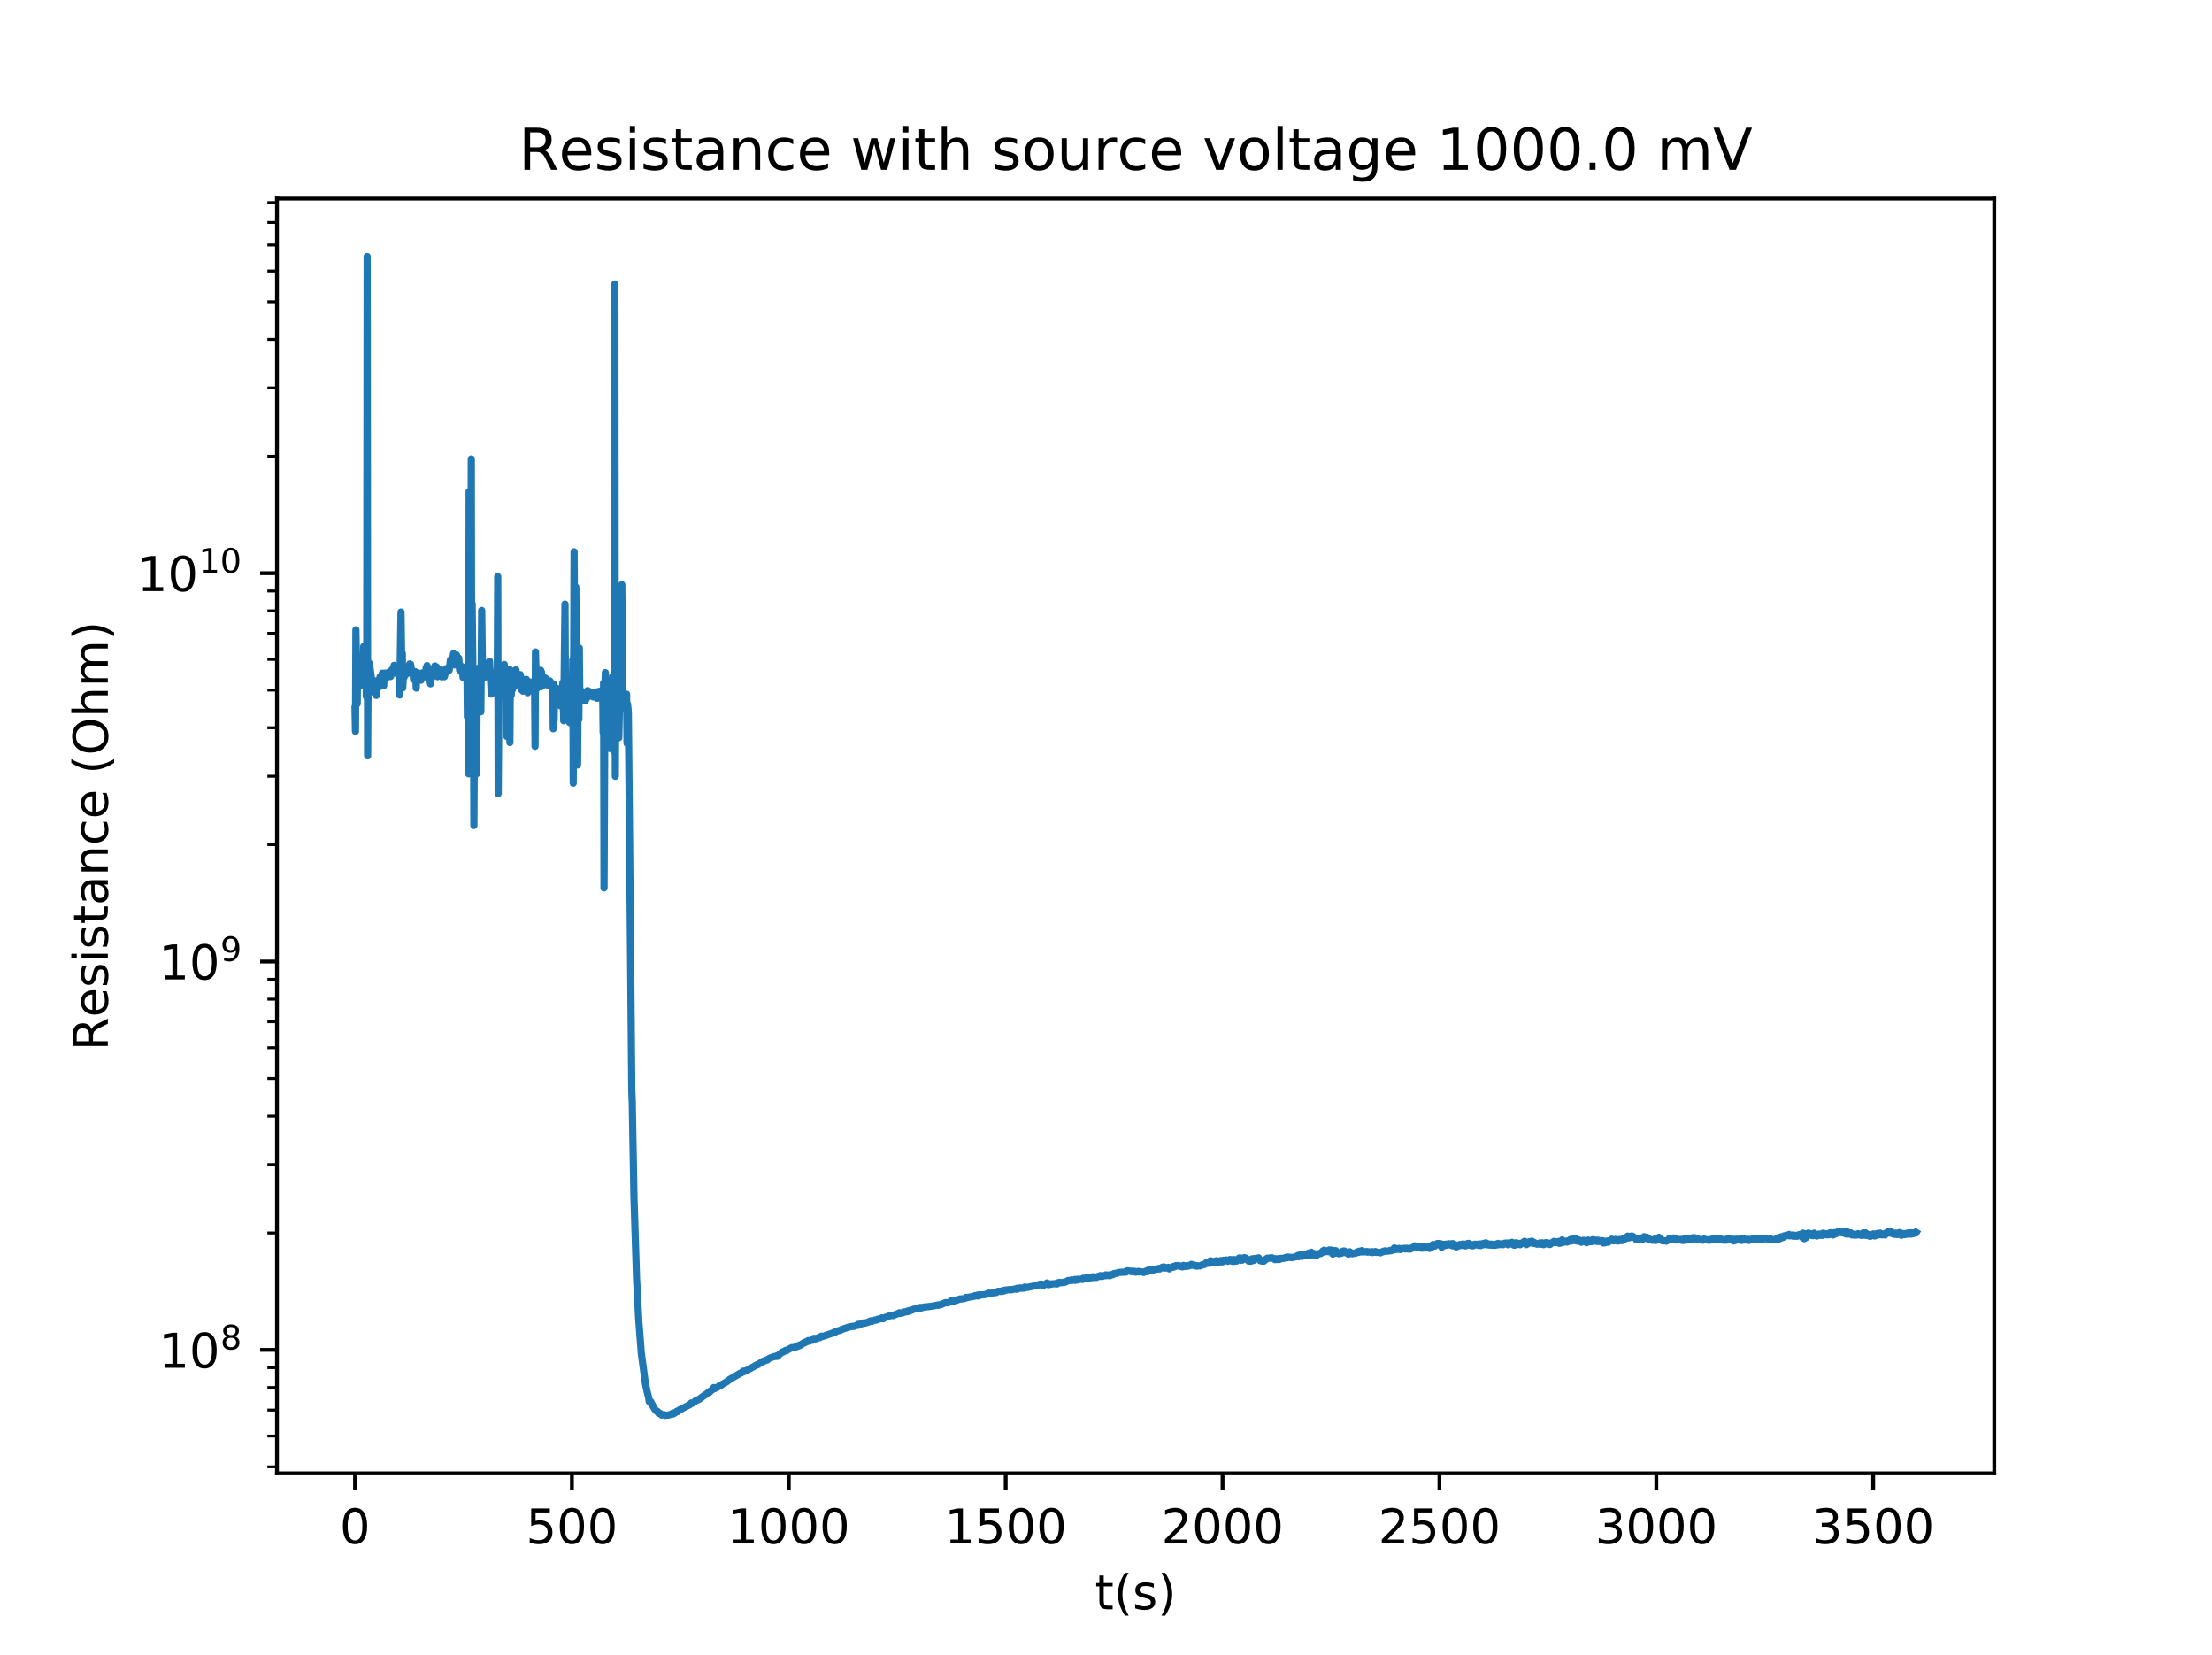 <?xml version="1.0" encoding="utf-8" standalone="no"?>
<!DOCTYPE svg PUBLIC "-//W3C//DTD SVG 1.1//EN"
  "http://www.w3.org/Graphics/SVG/1.1/DTD/svg11.dtd">
<!-- Created with matplotlib (http://matplotlib.org/) -->
<svg height="344pt" version="1.1" viewBox="0 0 460 344" width="460pt" xmlns="http://www.w3.org/2000/svg" xmlns:xlink="http://www.w3.org/1999/xlink">
 <defs>
  <style type="text/css">
*{stroke-linecap:butt;stroke-linejoin:round;}
  </style>
 </defs>
 <g id="figure_1">
  <g id="patch_1">
   <path d="M 0 344.16 
L 460.8 344.16 
L 460.8 0 
L 0 0 
z
" style="fill:#ffffff;"/>
  </g>
  <g id="axes_1">
   <g id="patch_2">
    <path d="M 57.6 306.302 
L 414.72 306.302 
L 414.72 41.299 
L 57.6 41.299 
z
" style="fill:#ffffff;"/>
   </g>
   <g id="matplotlib.axis_1">
    <g id="xtick_1">
     <g id="line2d_1">
      <defs>
       <path d="M 0 0 
L 0 3.5 
" id="ma7cdf62d20" style="stroke:#000000;stroke-width:0.8;"/>
      </defs>
      <g>
       <use style="stroke:#000000;stroke-width:0.8;" x="73.833" xlink:href="#ma7cdf62d20" y="306.302"/>
      </g>
     </g>
     <g id="text_1">
      <!-- 0 -->
      <defs>
       <path d="M 31.781 66.406 
Q 24.172 66.406 20.328 58.906 
Q 16.5 51.422 16.5 36.375 
Q 16.5 21.391 20.328 13.891 
Q 24.172 6.391 31.781 6.391 
Q 39.453 6.391 43.281 13.891 
Q 47.125 21.391 47.125 36.375 
Q 47.125 51.422 43.281 58.906 
Q 39.453 66.406 31.781 66.406 
z
M 31.781 74.219 
Q 44.047 74.219 50.516 64.516 
Q 56.984 54.828 56.984 36.375 
Q 56.984 17.969 50.516 8.266 
Q 44.047 -1.422 31.781 -1.422 
Q 19.531 -1.422 13.062 8.266 
Q 6.594 17.969 6.594 36.375 
Q 6.594 54.828 13.062 64.516 
Q 19.531 74.219 31.781 74.219 
z
" id="DejaVuSans-30"/>
      </defs>
      <g transform="translate(70.651 320.901)scale(0.1 -0.1)">
       <use xlink:href="#DejaVuSans-30"/>
      </g>
     </g>
    </g>
    <g id="xtick_2">
     <g id="line2d_2">
      <g>
       <use style="stroke:#000000;stroke-width:0.8;" x="118.934" xlink:href="#ma7cdf62d20" y="306.302"/>
      </g>
     </g>
     <g id="text_2">
      <!-- 500 -->
      <defs>
       <path d="M 10.797 72.906 
L 49.516 72.906 
L 49.516 64.594 
L 19.828 64.594 
L 19.828 46.734 
Q 21.969 47.469 24.109 47.828 
Q 26.266 48.188 28.422 48.188 
Q 40.625 48.188 47.75 41.5 
Q 54.891 34.812 54.891 23.391 
Q 54.891 11.625 47.562 5.094 
Q 40.234 -1.422 26.906 -1.422 
Q 22.312 -1.422 17.547 -0.641 
Q 12.797 0.141 7.719 1.703 
L 7.719 11.625 
Q 12.109 9.234 16.797 8.062 
Q 21.484 6.891 26.703 6.891 
Q 35.156 6.891 40.078 11.328 
Q 45.016 15.766 45.016 23.391 
Q 45.016 31 40.078 35.438 
Q 35.156 39.891 26.703 39.891 
Q 22.75 39.891 18.812 39.016 
Q 14.891 38.141 10.797 36.281 
z
" id="DejaVuSans-35"/>
      </defs>
      <g transform="translate(109.391 320.901)scale(0.1 -0.1)">
       <use xlink:href="#DejaVuSans-35"/>
       <use x="63.623" xlink:href="#DejaVuSans-30"/>
       <use x="127.246" xlink:href="#DejaVuSans-30"/>
      </g>
     </g>
    </g>
    <g id="xtick_3">
     <g id="line2d_3">
      <g>
       <use style="stroke:#000000;stroke-width:0.8;" x="164.036" xlink:href="#ma7cdf62d20" y="306.302"/>
      </g>
     </g>
     <g id="text_3">
      <!-- 1000 -->
      <defs>
       <path d="M 12.406 8.297 
L 28.516 8.297 
L 28.516 63.922 
L 10.984 60.406 
L 10.984 69.391 
L 28.422 72.906 
L 38.281 72.906 
L 38.281 8.297 
L 54.391 8.297 
L 54.391 0 
L 12.406 0 
z
" id="DejaVuSans-31"/>
      </defs>
      <g transform="translate(151.311 320.901)scale(0.1 -0.1)">
       <use xlink:href="#DejaVuSans-31"/>
       <use x="63.623" xlink:href="#DejaVuSans-30"/>
       <use x="127.246" xlink:href="#DejaVuSans-30"/>
       <use x="190.869" xlink:href="#DejaVuSans-30"/>
      </g>
     </g>
    </g>
    <g id="xtick_4">
     <g id="line2d_4">
      <g>
       <use style="stroke:#000000;stroke-width:0.8;" x="209.137" xlink:href="#ma7cdf62d20" y="306.302"/>
      </g>
     </g>
     <g id="text_4">
      <!-- 1500 -->
      <g transform="translate(196.412 320.901)scale(0.1 -0.1)">
       <use xlink:href="#DejaVuSans-31"/>
       <use x="63.623" xlink:href="#DejaVuSans-35"/>
       <use x="127.246" xlink:href="#DejaVuSans-30"/>
       <use x="190.869" xlink:href="#DejaVuSans-30"/>
      </g>
     </g>
    </g>
    <g id="xtick_5">
     <g id="line2d_5">
      <g>
       <use style="stroke:#000000;stroke-width:0.8;" x="254.239" xlink:href="#ma7cdf62d20" y="306.302"/>
      </g>
     </g>
     <g id="text_5">
      <!-- 2000 -->
      <defs>
       <path d="M 19.188 8.297 
L 53.609 8.297 
L 53.609 0 
L 7.328 0 
L 7.328 8.297 
Q 12.938 14.109 22.625 23.891 
Q 32.328 33.688 34.812 36.531 
Q 39.547 41.844 41.422 45.531 
Q 43.312 49.219 43.312 52.781 
Q 43.312 58.594 39.234 62.25 
Q 35.156 65.922 28.609 65.922 
Q 23.969 65.922 18.812 64.312 
Q 13.672 62.703 7.812 59.422 
L 7.812 69.391 
Q 13.766 71.781 18.938 73 
Q 24.125 74.219 28.422 74.219 
Q 39.75 74.219 46.484 68.547 
Q 53.219 62.891 53.219 53.422 
Q 53.219 48.922 51.531 44.891 
Q 49.859 40.875 45.406 35.406 
Q 44.188 33.984 37.641 27.219 
Q 31.109 20.453 19.188 8.297 
z
" id="DejaVuSans-32"/>
      </defs>
      <g transform="translate(241.514 320.901)scale(0.1 -0.1)">
       <use xlink:href="#DejaVuSans-32"/>
       <use x="63.623" xlink:href="#DejaVuSans-30"/>
       <use x="127.246" xlink:href="#DejaVuSans-30"/>
       <use x="190.869" xlink:href="#DejaVuSans-30"/>
      </g>
     </g>
    </g>
    <g id="xtick_6">
     <g id="line2d_6">
      <g>
       <use style="stroke:#000000;stroke-width:0.8;" x="299.341" xlink:href="#ma7cdf62d20" y="306.302"/>
      </g>
     </g>
     <g id="text_6">
      <!-- 2500 -->
      <g transform="translate(286.616 320.901)scale(0.1 -0.1)">
       <use xlink:href="#DejaVuSans-32"/>
       <use x="63.623" xlink:href="#DejaVuSans-35"/>
       <use x="127.246" xlink:href="#DejaVuSans-30"/>
       <use x="190.869" xlink:href="#DejaVuSans-30"/>
      </g>
     </g>
    </g>
    <g id="xtick_7">
     <g id="line2d_7">
      <g>
       <use style="stroke:#000000;stroke-width:0.8;" x="344.442" xlink:href="#ma7cdf62d20" y="306.302"/>
      </g>
     </g>
     <g id="text_7">
      <!-- 3000 -->
      <defs>
       <path d="M 40.578 39.312 
Q 47.656 37.797 51.625 33 
Q 55.609 28.219 55.609 21.188 
Q 55.609 10.406 48.188 4.484 
Q 40.766 -1.422 27.094 -1.422 
Q 22.516 -1.422 17.656 -0.516 
Q 12.797 0.391 7.625 2.203 
L 7.625 11.719 
Q 11.719 9.328 16.594 8.109 
Q 21.484 6.891 26.812 6.891 
Q 36.078 6.891 40.938 10.547 
Q 45.797 14.203 45.797 21.188 
Q 45.797 27.641 41.281 31.266 
Q 36.766 34.906 28.719 34.906 
L 20.219 34.906 
L 20.219 43.016 
L 29.109 43.016 
Q 36.375 43.016 40.234 45.922 
Q 44.094 48.828 44.094 54.297 
Q 44.094 59.906 40.109 62.906 
Q 36.141 65.922 28.719 65.922 
Q 24.656 65.922 20.016 65.031 
Q 15.375 64.156 9.812 62.312 
L 9.812 71.094 
Q 15.438 72.656 20.344 73.438 
Q 25.25 74.219 29.594 74.219 
Q 40.828 74.219 47.359 69.109 
Q 53.906 64.016 53.906 55.328 
Q 53.906 49.266 50.438 45.094 
Q 46.969 40.922 40.578 39.312 
z
" id="DejaVuSans-33"/>
      </defs>
      <g transform="translate(331.717 320.901)scale(0.1 -0.1)">
       <use xlink:href="#DejaVuSans-33"/>
       <use x="63.623" xlink:href="#DejaVuSans-30"/>
       <use x="127.246" xlink:href="#DejaVuSans-30"/>
       <use x="190.869" xlink:href="#DejaVuSans-30"/>
      </g>
     </g>
    </g>
    <g id="xtick_8">
     <g id="line2d_8">
      <g>
       <use style="stroke:#000000;stroke-width:0.8;" x="389.544" xlink:href="#ma7cdf62d20" y="306.302"/>
      </g>
     </g>
     <g id="text_8">
      <!-- 3500 -->
      <g transform="translate(376.819 320.901)scale(0.1 -0.1)">
       <use xlink:href="#DejaVuSans-33"/>
       <use x="63.623" xlink:href="#DejaVuSans-35"/>
       <use x="127.246" xlink:href="#DejaVuSans-30"/>
       <use x="190.869" xlink:href="#DejaVuSans-30"/>
      </g>
     </g>
    </g>
    <g id="text_9">
     <!-- t(s) -->
     <defs>
      <path d="M 18.312 70.219 
L 18.312 54.688 
L 36.812 54.688 
L 36.812 47.703 
L 18.312 47.703 
L 18.312 18.016 
Q 18.312 11.328 20.141 9.422 
Q 21.969 7.516 27.594 7.516 
L 36.812 7.516 
L 36.812 0 
L 27.594 0 
Q 17.188 0 13.234 3.875 
Q 9.281 7.766 9.281 18.016 
L 9.281 47.703 
L 2.688 47.703 
L 2.688 54.688 
L 9.281 54.688 
L 9.281 70.219 
z
" id="DejaVuSans-74"/>
      <path d="M 31 75.875 
Q 24.469 64.656 21.281 53.656 
Q 18.109 42.672 18.109 31.391 
Q 18.109 20.125 21.312 9.062 
Q 24.516 -2 31 -13.188 
L 23.188 -13.188 
Q 15.875 -1.703 12.234 9.375 
Q 8.594 20.453 8.594 31.391 
Q 8.594 42.281 12.203 53.312 
Q 15.828 64.359 23.188 75.875 
z
" id="DejaVuSans-28"/>
      <path d="M 44.281 53.078 
L 44.281 44.578 
Q 40.484 46.531 36.375 47.5 
Q 32.281 48.484 27.875 48.484 
Q 21.188 48.484 17.844 46.438 
Q 14.5 44.391 14.5 40.281 
Q 14.5 37.156 16.891 35.375 
Q 19.281 33.594 26.516 31.984 
L 29.594 31.297 
Q 39.156 29.25 43.188 25.516 
Q 47.219 21.781 47.219 15.094 
Q 47.219 7.469 41.188 3.016 
Q 35.156 -1.422 24.609 -1.422 
Q 20.219 -1.422 15.453 -0.562 
Q 10.688 0.297 5.422 2 
L 5.422 11.281 
Q 10.406 8.688 15.234 7.391 
Q 20.062 6.109 24.812 6.109 
Q 31.156 6.109 34.562 8.281 
Q 37.984 10.453 37.984 14.406 
Q 37.984 18.062 35.516 20.016 
Q 33.062 21.969 24.703 23.781 
L 21.578 24.516 
Q 13.234 26.266 9.516 29.906 
Q 5.812 33.547 5.812 39.891 
Q 5.812 47.609 11.281 51.797 
Q 16.75 56 26.812 56 
Q 31.781 56 36.172 55.266 
Q 40.578 54.547 44.281 53.078 
z
" id="DejaVuSans-73"/>
      <path d="M 8.016 75.875 
L 15.828 75.875 
Q 23.141 64.359 26.781 53.312 
Q 30.422 42.281 30.422 31.391 
Q 30.422 20.453 26.781 9.375 
Q 23.141 -1.703 15.828 -13.188 
L 8.016 -13.188 
Q 14.5 -2 17.703 9.062 
Q 20.906 20.125 20.906 31.391 
Q 20.906 42.672 17.703 53.656 
Q 14.5 64.656 8.016 75.875 
z
" id="DejaVuSans-29"/>
     </defs>
     <g transform="translate(227.694 334.579)scale(0.1 -0.1)">
      <use xlink:href="#DejaVuSans-74"/>
      <use x="39.209" xlink:href="#DejaVuSans-28"/>
      <use x="78.223" xlink:href="#DejaVuSans-73"/>
      <use x="130.322" xlink:href="#DejaVuSans-29"/>
     </g>
    </g>
   </g>
   <g id="matplotlib.axis_2">
    <g id="ytick_1">
     <g id="line2d_9">
      <defs>
       <path d="M 0 0 
L -3.5 0 
" id="md134aec905" style="stroke:#000000;stroke-width:0.8;"/>
      </defs>
      <g>
       <use style="stroke:#000000;stroke-width:0.8;" x="57.6" xlink:href="#md134aec905" y="280.644"/>
      </g>
     </g>
     <g id="text_10">
      <!-- $\mathdefault{10^{8}}$ -->
      <defs>
       <path d="M 31.781 34.625 
Q 24.75 34.625 20.719 30.859 
Q 16.703 27.094 16.703 20.516 
Q 16.703 13.922 20.719 10.156 
Q 24.75 6.391 31.781 6.391 
Q 38.812 6.391 42.859 10.172 
Q 46.922 13.969 46.922 20.516 
Q 46.922 27.094 42.891 30.859 
Q 38.875 34.625 31.781 34.625 
z
M 21.922 38.812 
Q 15.578 40.375 12.031 44.719 
Q 8.5 49.078 8.5 55.328 
Q 8.5 64.062 14.719 69.141 
Q 20.953 74.219 31.781 74.219 
Q 42.672 74.219 48.875 69.141 
Q 55.078 64.062 55.078 55.328 
Q 55.078 49.078 51.531 44.719 
Q 48 40.375 41.703 38.812 
Q 48.828 37.156 52.797 32.312 
Q 56.781 27.484 56.781 20.516 
Q 56.781 9.906 50.312 4.234 
Q 43.844 -1.422 31.781 -1.422 
Q 19.734 -1.422 13.25 4.234 
Q 6.781 9.906 6.781 20.516 
Q 6.781 27.484 10.781 32.312 
Q 14.797 37.156 21.922 38.812 
z
M 18.312 54.391 
Q 18.312 48.734 21.844 45.562 
Q 25.391 42.391 31.781 42.391 
Q 38.141 42.391 41.719 45.562 
Q 45.312 48.734 45.312 54.391 
Q 45.312 60.062 41.719 63.234 
Q 38.141 66.406 31.781 66.406 
Q 25.391 66.406 21.844 63.234 
Q 18.312 60.062 18.312 54.391 
z
" id="DejaVuSans-38"/>
      </defs>
      <g transform="translate(33 284.443)scale(0.1 -0.1)">
       <use transform="translate(0 0.766)" xlink:href="#DejaVuSans-31"/>
       <use transform="translate(63.623 0.766)" xlink:href="#DejaVuSans-30"/>
       <use transform="translate(128.203 39.047)scale(0.7)" xlink:href="#DejaVuSans-38"/>
      </g>
     </g>
    </g>
    <g id="ytick_2">
     <g id="line2d_10">
      <g>
       <use style="stroke:#000000;stroke-width:0.8;" x="57.6" xlink:href="#md134aec905" y="199.907"/>
      </g>
     </g>
     <g id="text_11">
      <!-- $\mathdefault{10^{9}}$ -->
      <defs>
       <path d="M 10.984 1.516 
L 10.984 10.5 
Q 14.703 8.734 18.5 7.812 
Q 22.312 6.891 25.984 6.891 
Q 35.75 6.891 40.891 13.453 
Q 46.047 20.016 46.781 33.406 
Q 43.953 29.203 39.594 26.953 
Q 35.25 24.703 29.984 24.703 
Q 19.047 24.703 12.672 31.312 
Q 6.297 37.938 6.297 49.422 
Q 6.297 60.641 12.938 67.422 
Q 19.578 74.219 30.609 74.219 
Q 43.266 74.219 49.922 64.516 
Q 56.594 54.828 56.594 36.375 
Q 56.594 19.141 48.406 8.859 
Q 40.234 -1.422 26.422 -1.422 
Q 22.703 -1.422 18.891 -0.688 
Q 15.094 0.047 10.984 1.516 
z
M 30.609 32.422 
Q 37.25 32.422 41.125 36.953 
Q 45.016 41.5 45.016 49.422 
Q 45.016 57.281 41.125 61.844 
Q 37.25 66.406 30.609 66.406 
Q 23.969 66.406 20.094 61.844 
Q 16.219 57.281 16.219 49.422 
Q 16.219 41.5 20.094 36.953 
Q 23.969 32.422 30.609 32.422 
z
" id="DejaVuSans-39"/>
      </defs>
      <g transform="translate(33 203.707)scale(0.1 -0.1)">
       <use transform="translate(0 0.766)" xlink:href="#DejaVuSans-31"/>
       <use transform="translate(63.623 0.766)" xlink:href="#DejaVuSans-30"/>
       <use transform="translate(128.203 39.047)scale(0.7)" xlink:href="#DejaVuSans-39"/>
      </g>
     </g>
    </g>
    <g id="ytick_3">
     <g id="line2d_11">
      <g>
       <use style="stroke:#000000;stroke-width:0.8;" x="57.6" xlink:href="#md134aec905" y="119.17"/>
      </g>
     </g>
     <g id="text_12">
      <!-- $\mathdefault{10^{10}}$ -->
      <g transform="translate(28.5 122.97)scale(0.1 -0.1)">
       <use transform="translate(0 0.766)" xlink:href="#DejaVuSans-31"/>
       <use transform="translate(63.623 0.766)" xlink:href="#DejaVuSans-30"/>
       <use transform="translate(128.203 39.047)scale(0.7)" xlink:href="#DejaVuSans-31"/>
       <use transform="translate(172.739 39.047)scale(0.7)" xlink:href="#DejaVuSans-30"/>
      </g>
     </g>
    </g>
    <g id="ytick_4">
     <g id="line2d_12">
      <defs>
       <path d="M 0 0 
L -2 0 
" id="m10a3750dd8" style="stroke:#000000;stroke-width:0.6;"/>
      </defs>
      <g>
       <use style="stroke:#000000;stroke-width:0.6;" x="57.6" xlink:href="#m10a3750dd8" y="304.949"/>
      </g>
     </g>
    </g>
    <g id="ytick_5">
     <g id="line2d_13">
      <g>
       <use style="stroke:#000000;stroke-width:0.6;" x="57.6" xlink:href="#m10a3750dd8" y="298.556"/>
      </g>
     </g>
    </g>
    <g id="ytick_6">
     <g id="line2d_14">
      <g>
       <use style="stroke:#000000;stroke-width:0.6;" x="57.6" xlink:href="#m10a3750dd8" y="293.151"/>
      </g>
     </g>
    </g>
    <g id="ytick_7">
     <g id="line2d_15">
      <g>
       <use style="stroke:#000000;stroke-width:0.6;" x="57.6" xlink:href="#m10a3750dd8" y="288.468"/>
      </g>
     </g>
    </g>
    <g id="ytick_8">
     <g id="line2d_16">
      <g>
       <use style="stroke:#000000;stroke-width:0.6;" x="57.6" xlink:href="#m10a3750dd8" y="284.339"/>
      </g>
     </g>
    </g>
    <g id="ytick_9">
     <g id="line2d_17">
      <g>
       <use style="stroke:#000000;stroke-width:0.6;" x="57.6" xlink:href="#m10a3750dd8" y="256.34"/>
      </g>
     </g>
    </g>
    <g id="ytick_10">
     <g id="line2d_18">
      <g>
       <use style="stroke:#000000;stroke-width:0.6;" x="57.6" xlink:href="#m10a3750dd8" y="242.123"/>
      </g>
     </g>
    </g>
    <g id="ytick_11">
     <g id="line2d_19">
      <g>
       <use style="stroke:#000000;stroke-width:0.6;" x="57.6" xlink:href="#m10a3750dd8" y="232.036"/>
      </g>
     </g>
    </g>
    <g id="ytick_12">
     <g id="line2d_20">
      <g>
       <use style="stroke:#000000;stroke-width:0.6;" x="57.6" xlink:href="#m10a3750dd8" y="224.212"/>
      </g>
     </g>
    </g>
    <g id="ytick_13">
     <g id="line2d_21">
      <g>
       <use style="stroke:#000000;stroke-width:0.6;" x="57.6" xlink:href="#m10a3750dd8" y="217.819"/>
      </g>
     </g>
    </g>
    <g id="ytick_14">
     <g id="line2d_22">
      <g>
       <use style="stroke:#000000;stroke-width:0.6;" x="57.6" xlink:href="#m10a3750dd8" y="212.414"/>
      </g>
     </g>
    </g>
    <g id="ytick_15">
     <g id="line2d_23">
      <g>
       <use style="stroke:#000000;stroke-width:0.6;" x="57.6" xlink:href="#m10a3750dd8" y="207.732"/>
      </g>
     </g>
    </g>
    <g id="ytick_16">
     <g id="line2d_24">
      <g>
       <use style="stroke:#000000;stroke-width:0.6;" x="57.6" xlink:href="#m10a3750dd8" y="203.602"/>
      </g>
     </g>
    </g>
    <g id="ytick_17">
     <g id="line2d_25">
      <g>
       <use style="stroke:#000000;stroke-width:0.6;" x="57.6" xlink:href="#m10a3750dd8" y="175.603"/>
      </g>
     </g>
    </g>
    <g id="ytick_18">
     <g id="line2d_26">
      <g>
       <use style="stroke:#000000;stroke-width:0.6;" x="57.6" xlink:href="#m10a3750dd8" y="161.386"/>
      </g>
     </g>
    </g>
    <g id="ytick_19">
     <g id="line2d_27">
      <g>
       <use style="stroke:#000000;stroke-width:0.6;" x="57.6" xlink:href="#m10a3750dd8" y="151.299"/>
      </g>
     </g>
    </g>
    <g id="ytick_20">
     <g id="line2d_28">
      <g>
       <use style="stroke:#000000;stroke-width:0.6;" x="57.6" xlink:href="#m10a3750dd8" y="143.475"/>
      </g>
     </g>
    </g>
    <g id="ytick_21">
     <g id="line2d_29">
      <g>
       <use style="stroke:#000000;stroke-width:0.6;" x="57.6" xlink:href="#m10a3750dd8" y="137.082"/>
      </g>
     </g>
    </g>
    <g id="ytick_22">
     <g id="line2d_30">
      <g>
       <use style="stroke:#000000;stroke-width:0.6;" x="57.6" xlink:href="#m10a3750dd8" y="131.677"/>
      </g>
     </g>
    </g>
    <g id="ytick_23">
     <g id="line2d_31">
      <g>
       <use style="stroke:#000000;stroke-width:0.6;" x="57.6" xlink:href="#m10a3750dd8" y="126.995"/>
      </g>
     </g>
    </g>
    <g id="ytick_24">
     <g id="line2d_32">
      <g>
       <use style="stroke:#000000;stroke-width:0.6;" x="57.6" xlink:href="#m10a3750dd8" y="122.865"/>
      </g>
     </g>
    </g>
    <g id="ytick_25">
     <g id="line2d_33">
      <g>
       <use style="stroke:#000000;stroke-width:0.6;" x="57.6" xlink:href="#m10a3750dd8" y="94.866"/>
      </g>
     </g>
    </g>
    <g id="ytick_26">
     <g id="line2d_34">
      <g>
       <use style="stroke:#000000;stroke-width:0.6;" x="57.6" xlink:href="#m10a3750dd8" y="80.649"/>
      </g>
     </g>
    </g>
    <g id="ytick_27">
     <g id="line2d_35">
      <g>
       <use style="stroke:#000000;stroke-width:0.6;" x="57.6" xlink:href="#m10a3750dd8" y="70.562"/>
      </g>
     </g>
    </g>
    <g id="ytick_28">
     <g id="line2d_36">
      <g>
       <use style="stroke:#000000;stroke-width:0.6;" x="57.6" xlink:href="#m10a3750dd8" y="62.738"/>
      </g>
     </g>
    </g>
    <g id="ytick_29">
     <g id="line2d_37">
      <g>
       <use style="stroke:#000000;stroke-width:0.6;" x="57.6" xlink:href="#m10a3750dd8" y="56.345"/>
      </g>
     </g>
    </g>
    <g id="ytick_30">
     <g id="line2d_38">
      <g>
       <use style="stroke:#000000;stroke-width:0.6;" x="57.6" xlink:href="#m10a3750dd8" y="50.94"/>
      </g>
     </g>
    </g>
    <g id="ytick_31">
     <g id="line2d_39">
      <g>
       <use style="stroke:#000000;stroke-width:0.6;" x="57.6" xlink:href="#m10a3750dd8" y="46.258"/>
      </g>
     </g>
    </g>
    <g id="ytick_32">
     <g id="line2d_40">
      <g>
       <use style="stroke:#000000;stroke-width:0.6;" x="57.6" xlink:href="#m10a3750dd8" y="42.128"/>
      </g>
     </g>
    </g>
    <g id="text_13">
     <!-- Resistance (Ohm) -->
     <defs>
      <path d="M 44.391 34.188 
Q 47.562 33.109 50.562 29.594 
Q 53.562 26.078 56.594 19.922 
L 66.609 0 
L 56 0 
L 46.688 18.703 
Q 43.062 26.031 39.672 28.422 
Q 36.281 30.812 30.422 30.812 
L 19.672 30.812 
L 19.672 0 
L 9.812 0 
L 9.812 72.906 
L 32.078 72.906 
Q 44.578 72.906 50.734 67.672 
Q 56.891 62.453 56.891 51.906 
Q 56.891 45.016 53.688 40.469 
Q 50.484 35.938 44.391 34.188 
z
M 19.672 64.797 
L 19.672 38.922 
L 32.078 38.922 
Q 39.203 38.922 42.844 42.219 
Q 46.484 45.516 46.484 51.906 
Q 46.484 58.297 42.844 61.547 
Q 39.203 64.797 32.078 64.797 
z
" id="DejaVuSans-52"/>
      <path d="M 56.203 29.594 
L 56.203 25.203 
L 14.891 25.203 
Q 15.484 15.922 20.484 11.062 
Q 25.484 6.203 34.422 6.203 
Q 39.594 6.203 44.453 7.469 
Q 49.312 8.734 54.109 11.281 
L 54.109 2.781 
Q 49.266 0.734 44.188 -0.344 
Q 39.109 -1.422 33.891 -1.422 
Q 20.797 -1.422 13.156 6.188 
Q 5.516 13.812 5.516 26.812 
Q 5.516 40.234 12.766 48.109 
Q 20.016 56 32.328 56 
Q 43.359 56 49.781 48.891 
Q 56.203 41.797 56.203 29.594 
z
M 47.219 32.234 
Q 47.125 39.594 43.094 43.984 
Q 39.062 48.391 32.422 48.391 
Q 24.906 48.391 20.391 44.141 
Q 15.875 39.891 15.188 32.172 
z
" id="DejaVuSans-65"/>
      <path d="M 9.422 54.688 
L 18.406 54.688 
L 18.406 0 
L 9.422 0 
z
M 9.422 75.984 
L 18.406 75.984 
L 18.406 64.594 
L 9.422 64.594 
z
" id="DejaVuSans-69"/>
      <path d="M 34.281 27.484 
Q 23.391 27.484 19.188 25 
Q 14.984 22.516 14.984 16.5 
Q 14.984 11.719 18.141 8.906 
Q 21.297 6.109 26.703 6.109 
Q 34.188 6.109 38.703 11.406 
Q 43.219 16.703 43.219 25.484 
L 43.219 27.484 
z
M 52.203 31.203 
L 52.203 0 
L 43.219 0 
L 43.219 8.297 
Q 40.141 3.328 35.547 0.953 
Q 30.953 -1.422 24.312 -1.422 
Q 15.922 -1.422 10.953 3.297 
Q 6 8.016 6 15.922 
Q 6 25.141 12.172 29.828 
Q 18.359 34.516 30.609 34.516 
L 43.219 34.516 
L 43.219 35.406 
Q 43.219 41.609 39.141 45 
Q 35.062 48.391 27.688 48.391 
Q 23 48.391 18.547 47.266 
Q 14.109 46.141 10.016 43.891 
L 10.016 52.203 
Q 14.938 54.109 19.578 55.047 
Q 24.219 56 28.609 56 
Q 40.484 56 46.344 49.844 
Q 52.203 43.703 52.203 31.203 
z
" id="DejaVuSans-61"/>
      <path d="M 54.891 33.016 
L 54.891 0 
L 45.906 0 
L 45.906 32.719 
Q 45.906 40.484 42.875 44.328 
Q 39.844 48.188 33.797 48.188 
Q 26.516 48.188 22.312 43.547 
Q 18.109 38.922 18.109 30.906 
L 18.109 0 
L 9.078 0 
L 9.078 54.688 
L 18.109 54.688 
L 18.109 46.188 
Q 21.344 51.125 25.703 53.562 
Q 30.078 56 35.797 56 
Q 45.219 56 50.047 50.172 
Q 54.891 44.344 54.891 33.016 
z
" id="DejaVuSans-6e"/>
      <path d="M 48.781 52.594 
L 48.781 44.188 
Q 44.969 46.297 41.141 47.344 
Q 37.312 48.391 33.406 48.391 
Q 24.656 48.391 19.812 42.844 
Q 14.984 37.312 14.984 27.297 
Q 14.984 17.281 19.812 11.734 
Q 24.656 6.203 33.406 6.203 
Q 37.312 6.203 41.141 7.25 
Q 44.969 8.297 48.781 10.406 
L 48.781 2.094 
Q 45.016 0.344 40.984 -0.531 
Q 36.969 -1.422 32.422 -1.422 
Q 20.062 -1.422 12.781 6.344 
Q 5.516 14.109 5.516 27.297 
Q 5.516 40.672 12.859 48.328 
Q 20.219 56 33.016 56 
Q 37.156 56 41.109 55.141 
Q 45.062 54.297 48.781 52.594 
z
" id="DejaVuSans-63"/>
      <path id="DejaVuSans-20"/>
      <path d="M 39.406 66.219 
Q 28.656 66.219 22.328 58.203 
Q 16.016 50.203 16.016 36.375 
Q 16.016 22.609 22.328 14.594 
Q 28.656 6.594 39.406 6.594 
Q 50.141 6.594 56.422 14.594 
Q 62.703 22.609 62.703 36.375 
Q 62.703 50.203 56.422 58.203 
Q 50.141 66.219 39.406 66.219 
z
M 39.406 74.219 
Q 54.734 74.219 63.906 63.938 
Q 73.094 53.656 73.094 36.375 
Q 73.094 19.141 63.906 8.859 
Q 54.734 -1.422 39.406 -1.422 
Q 24.031 -1.422 14.812 8.828 
Q 5.609 19.094 5.609 36.375 
Q 5.609 53.656 14.812 63.938 
Q 24.031 74.219 39.406 74.219 
z
" id="DejaVuSans-4f"/>
      <path d="M 54.891 33.016 
L 54.891 0 
L 45.906 0 
L 45.906 32.719 
Q 45.906 40.484 42.875 44.328 
Q 39.844 48.188 33.797 48.188 
Q 26.516 48.188 22.312 43.547 
Q 18.109 38.922 18.109 30.906 
L 18.109 0 
L 9.078 0 
L 9.078 75.984 
L 18.109 75.984 
L 18.109 46.188 
Q 21.344 51.125 25.703 53.562 
Q 30.078 56 35.797 56 
Q 45.219 56 50.047 50.172 
Q 54.891 44.344 54.891 33.016 
z
" id="DejaVuSans-68"/>
      <path d="M 52 44.188 
Q 55.375 50.25 60.062 53.125 
Q 64.75 56 71.094 56 
Q 79.641 56 84.281 50.016 
Q 88.922 44.047 88.922 33.016 
L 88.922 0 
L 79.891 0 
L 79.891 32.719 
Q 79.891 40.578 77.094 44.375 
Q 74.312 48.188 68.609 48.188 
Q 61.625 48.188 57.562 43.547 
Q 53.516 38.922 53.516 30.906 
L 53.516 0 
L 44.484 0 
L 44.484 32.719 
Q 44.484 40.625 41.703 44.406 
Q 38.922 48.188 33.109 48.188 
Q 26.219 48.188 22.156 43.531 
Q 18.109 38.875 18.109 30.906 
L 18.109 0 
L 9.078 0 
L 9.078 54.688 
L 18.109 54.688 
L 18.109 46.188 
Q 21.188 51.219 25.484 53.609 
Q 29.781 56 35.688 56 
Q 41.656 56 45.828 52.969 
Q 50 49.953 52 44.188 
z
" id="DejaVuSans-6d"/>
     </defs>
     <g transform="translate(22.42 218.431)rotate(-90)scale(0.1 -0.1)">
      <use xlink:href="#DejaVuSans-52"/>
      <use x="69.42" xlink:href="#DejaVuSans-65"/>
      <use x="130.943" xlink:href="#DejaVuSans-73"/>
      <use x="183.043" xlink:href="#DejaVuSans-69"/>
      <use x="210.826" xlink:href="#DejaVuSans-73"/>
      <use x="262.926" xlink:href="#DejaVuSans-74"/>
      <use x="302.135" xlink:href="#DejaVuSans-61"/>
      <use x="363.414" xlink:href="#DejaVuSans-6e"/>
      <use x="426.793" xlink:href="#DejaVuSans-63"/>
      <use x="481.773" xlink:href="#DejaVuSans-65"/>
      <use x="543.297" xlink:href="#DejaVuSans-20"/>
      <use x="575.084" xlink:href="#DejaVuSans-28"/>
      <use x="614.098" xlink:href="#DejaVuSans-4f"/>
      <use x="692.809" xlink:href="#DejaVuSans-68"/>
      <use x="756.188" xlink:href="#DejaVuSans-6d"/>
      <use x="853.6" xlink:href="#DejaVuSans-29"/>
     </g>
    </g>
   </g>
   <g id="line2d_41">
    <path clip-path="url(#pbe19a951b5)" d="M 73.833 147.417 
L 73.923 152.062 
L 74.013 130.943 
L 74.284 146.303 
L 74.374 137.424 
L 74.464 140.76 
L 74.554 140.646 
L 74.645 140.513 
L 74.735 142.713 
L 74.825 139.819 
L 74.915 141.324 
L 75.096 138.972 
L 75.186 140.033 
L 75.276 138.972 
L 75.366 139.408 
L 75.456 138.349 
L 75.547 138.491 
L 75.637 134.401 
L 75.907 139.408 
L 76.088 136.495 
L 76.178 144.799 
L 76.268 141.75 
L 76.358 53.345 
L 76.449 157.138 
L 76.539 142.116 
L 76.719 137.776 
L 76.809 139.012 
L 76.9 138.551 
L 77.17 140.475 
L 77.441 142.856 
L 77.531 141.417 
L 77.621 141.602 
L 77.711 143.91 
L 77.802 142.134 
L 77.892 142.352 
L 77.982 141.565 
L 78.162 142.153 
L 78.253 144.579 
L 78.343 142.443 
L 78.433 142.641 
L 78.523 143.193 
L 78.704 141.658 
L 78.794 142.766 
L 78.974 140.987 
L 79.065 140.646 
L 79.155 142.207 
L 79.245 140.968 
L 79.425 142.116 
L 79.516 139.955 
L 79.606 141.193 
L 79.696 140.322 
L 79.786 142.569 
L 79.876 140.379 
L 79.967 140.398 
L 80.057 140.494 
L 80.147 139.936 
L 80.237 141.099 
L 80.418 140.206 
L 80.508 140.341 
L 80.598 140.168 
L 80.688 140.627 
L 80.778 140.57 
L 80.869 139.741 
L 80.959 139.78 
L 81.049 140.646 
L 81.139 140.11 
L 81.229 140.646 
L 81.32 139.428 
L 81.41 139.624 
L 81.5 139.8 
L 81.59 139.151 
L 81.68 139.994 
L 81.771 139.467 
L 81.861 139.975 
L 81.951 138.329 
L 82.041 139.683 
L 82.131 139.369 
L 82.222 139.428 
L 82.312 139.936 
L 82.402 139.839 
L 82.582 138.933 
L 82.673 139.663 
L 82.763 138.893 
L 82.943 139.604 
L 83.033 140.033 
L 83.124 144.494 
L 83.394 127.246 
L 83.575 140.513 
L 83.665 135.847 
L 83.755 143.016 
L 83.935 139.487 
L 84.026 140.855 
L 84.206 139.8 
L 84.386 138.912 
L 84.567 140.129 
L 84.657 139.052 
L 84.747 139.092 
L 84.838 139.702 
L 84.928 139.369 
L 85.018 139.644 
L 85.198 138.043 
L 85.289 138.793 
L 85.379 138.105 
L 85.649 139.78 
L 85.74 139.819 
L 85.92 140.302 
L 86.01 141.249 
L 86.1 140.129 
L 86.191 141.099 
L 86.281 140.93 
L 86.371 139.644 
L 86.461 139.858 
L 86.551 143.051 
L 86.642 140.437 
L 86.732 141.324 
L 86.822 140.341 
L 86.912 140.76 
L 87.002 139.994 
L 87.093 140.836 
L 87.273 139.994 
L 87.363 140.93 
L 87.453 140.57 
L 87.544 141.417 
L 87.724 139.936 
L 87.814 140.129 
L 87.904 139.878 
L 88.085 140.225 
L 88.265 139.8 
L 88.355 139.878 
L 88.446 140.703 
L 88.626 138.873 
L 88.716 138.952 
L 88.806 138.39 
L 89.077 139.29 
L 89.257 141.342 
L 89.348 141.043 
L 89.528 142.171 
L 89.799 140.11 
L 89.979 140.627 
L 90.159 139.624 
L 90.25 139.605 
L 90.43 138.45 
L 90.52 139.191 
L 90.611 138.972 
L 90.701 139.428 
L 90.791 138.672 
L 90.971 140.684 
L 91.062 140.187 
L 91.152 139.428 
L 91.242 139.585 
L 91.332 139.131 
L 91.513 140.417 
L 91.693 139.878 
L 91.783 140.129 
L 91.873 140.722 
L 91.964 140.646 
L 92.054 140.684 
L 92.324 139.329 
L 92.415 140.684 
L 92.775 139.012 
L 92.866 139.78 
L 92.956 138.992 
L 93.046 139.428 
L 93.226 139.072 
L 93.317 139.072 
L 93.407 139.349 
L 93.677 137.173 
L 93.768 137.735 
L 93.948 136.835 
L 94.128 137.838 
L 94.309 135.891 
L 94.399 136.409 
L 94.489 138.247 
L 94.67 137.089 
L 94.76 137.382 
L 94.94 136.172 
L 95.211 137.714 
L 95.301 138.064 
L 95.391 136.814 
L 95.572 139.31 
L 95.662 138.308 
L 95.752 138.39 
L 95.933 139.624 
L 96.023 138.551 
L 96.113 139.897 
L 96.203 139.761 
L 96.293 140.855 
L 96.564 139.546 
L 96.654 139.702 
L 96.835 140.321 
L 97.105 138.832 
L 97.195 149.025 
L 97.286 144.426 
L 97.466 160.885 
L 97.556 102.182 
L 97.646 109.223 
M 97.827 156.467 
L 97.917 146.561 
L 98.007 95.423 
L 98.097 152.308 
L 98.188 125.534 
L 98.368 143.034 
L 98.458 143.928 
L 98.548 171.619 
L 98.729 139.131 
L 98.909 143.858 
L 98.999 140.436 
L 99.09 160.885 
L 99.27 140.321 
L 99.36 142.37 
L 99.631 138.833 
L 99.811 142.262 
L 99.901 140.551 
L 99.992 147.977 
L 100.172 126.91 
L 100.352 141.043 
L 100.443 140.798 
L 100.623 140.93 
L 100.713 139.975 
L 100.803 140.665 
L 100.894 139.702 
L 100.984 140.245 
L 101.074 139.78 
L 101.164 140.627 
L 101.345 139.644 
L 101.435 139.722 
L 101.525 140.741 
L 101.615 140.129 
L 101.706 140.398 
L 101.796 137.465 
L 102.066 142.298 
L 102.157 144.306 
L 102.337 140.684 
L 102.427 142.479 
L 102.698 140.148 
L 102.789 140.322 
L 102.879 140.987 
L 102.969 140.013 
L 103.059 141.713 
L 103.24 139.663 
L 103.42 140.341 
L 103.51 119.865 
L 103.601 164.988 
L 103.781 141.043 
L 103.961 141.695 
L 104.052 141.805 
L 104.142 144.46 
L 104.232 141.005 
L 104.322 141.118 
L 104.413 144.426 
L 104.683 140.722 
L 104.773 142.659 
L 104.864 138.145 
L 105.044 144.934 
L 105.134 139.955 
L 105.224 141.099 
L 105.315 141.099 
L 105.405 153.103 
L 105.585 139.131 
L 105.675 139.916 
L 105.856 146.27 
L 105.946 140.129 
L 106.036 154.372 
L 106.127 139.29 
L 106.307 144.579 
L 106.487 140.779 
L 106.578 143.334 
L 106.758 140.245 
L 106.848 142.497 
L 106.939 140.168 
L 107.029 140.226 
L 107.119 142.497 
L 107.299 139.27 
L 107.48 141.043 
L 107.75 142.262 
L 107.931 141.005 
L 108.021 141.988 
L 108.202 140.264 
L 108.382 143.352 
L 108.472 141.86 
L 108.562 142.838 
L 108.653 141.823 
L 108.743 143.684 
L 108.833 143.404 
L 109.014 141.268 
L 109.104 141.454 
L 109.284 142.98 
L 109.374 143.228 
L 109.465 141.249 
L 109.645 142.352 
L 109.735 144.014 
L 109.916 142.748 
L 110.006 142.316 
L 110.186 143.122 
L 110.367 141.805 
L 110.547 142.659 
L 110.728 142.28 
L 110.908 142.712 
L 110.998 142.927 
L 111.088 142.802 
L 111.179 142.998 
L 111.269 155.16 
L 111.359 135.541 
L 111.539 142.407 
L 111.63 143.158 
L 111.81 140.589 
L 111.9 141.137 
L 111.991 142.533 
L 112.081 140.532 
L 112.171 142.784 
L 112.442 139.349 
L 112.532 142.766 
L 112.622 139.761 
L 112.712 142.659 
L 112.802 141.38 
L 112.983 141.842 
L 113.073 140.855 
L 113.344 142.28 
L 113.434 140.987 
L 113.524 141.38 
L 113.614 141.305 
L 113.705 141.398 
L 113.795 142.407 
L 113.885 141.398 
L 114.065 142.425 
L 114.156 141.934 
L 114.246 142.244 
L 114.336 141.547 
L 114.426 141.952 
L 114.516 141.805 
L 114.877 143.122 
L 114.968 143.016 
L 115.058 151.509 
L 115.148 142.207 
L 115.238 149.75 
L 115.328 142.802 
L 115.419 143.369 
L 115.509 145.185 
L 115.689 143.034 
L 115.96 144.715 
L 116.05 144.1 
L 116.14 145.501 
L 116.23 145.302 
L 116.321 144.375 
L 116.411 144.562 
L 116.501 146.721 
L 116.591 145.085 
L 116.682 145.716 
L 116.772 143.876 
L 116.862 144.816 
L 117.042 141.934 
L 117.223 149.838 
L 117.493 125.592 
L 117.584 144.511 
L 117.674 142.479 
L 117.764 142.605 
L 117.945 144.186 
L 118.035 143.927 
L 118.125 143.91 
L 118.215 144.46 
L 118.305 143.246 
L 118.486 150.245 
L 118.576 142.587 
L 118.666 143.158 
L 118.756 142.962 
L 118.847 145.035 
L 118.937 144.732 
L 119.027 142.909 
L 119.117 137.068 
L 119.207 162.815 
L 119.388 114.728 
L 119.568 144.358 
L 119.659 145.352 
L 119.749 122.063 
L 119.929 143.789 
L 120.11 159.033 
L 120.29 135.978 
L 120.38 149.53 
L 120.47 134.718 
L 120.561 144.135 
L 120.651 143.492 
L 120.741 145.302 
L 120.831 145.285 
L 120.922 143.667 
L 121.012 145.666 
L 121.192 144.782 
L 121.282 144.647 
L 121.373 144.255 
L 121.463 145.102 
L 121.553 144.117 
L 121.733 145.65 
L 121.824 144.477 
L 121.914 145.302 
L 122.184 143.58 
L 122.275 144.375 
L 122.365 143.806 
L 122.455 144.782 
L 122.545 144.579 
L 122.636 143.789 
L 122.816 144.409 
L 122.906 144.392 
L 122.996 144.048 
L 123.087 144.664 
L 123.177 144.117 
L 123.267 144.289 
L 123.357 144.9 
L 123.447 144.031 
L 123.538 144.048 
L 123.718 144.934 
L 123.808 144.85 
L 123.899 144.203 
L 123.989 144.357 
L 124.079 144.152 
L 124.169 145.169 
L 124.259 144.306 
L 124.35 144.816 
L 124.44 143.754 
L 124.53 144.477 
L 124.62 143.824 
L 124.801 145.152 
L 125.161 143.51 
L 125.342 144.613 
L 125.432 152.308 
L 125.522 141.988 
L 125.613 184.608 
L 125.793 144.613 
L 125.883 139.839 
L 125.973 144.782 
L 126.064 144.477 
L 126.244 145.001 
L 126.424 144.562 
L 126.515 144.443 
L 126.695 145.202 
L 126.785 155.609 
L 126.876 141.897 
L 126.966 142.334 
L 127.056 147.961 
L 127.146 143.122 
L 127.236 147.15 
L 127.327 145.185 
L 127.417 140.589 
L 127.597 156.151 
L 127.778 142.334 
L 127.868 59.043 
L 127.958 161.393 
L 128.048 146.043 
L 128.138 144.34 
L 128.229 146.027 
M 128.409 146.222 
L 128.499 143.789 
L 128.59 146.464 
L 128.68 153.382 
L 128.86 145.335 
L 128.95 146.059 
L 129.041 145.452 
L 129.131 146.303 
L 129.221 143.841 
L 129.311 121.543 
L 129.492 145.435 
L 129.582 145.781 
L 129.672 146.912 
L 129.762 144.816 
L 129.853 146.848 
L 129.943 146.271 
L 130.033 146.577 
L 130.123 147.401 
L 130.213 146.912 
L 130.304 144.323 
L 130.394 154.539 
L 130.484 146.335 
L 130.574 147.071 
L 130.664 148.13 
L 130.845 166.62 
L 131.386 226.759 
L 131.476 228.944 
L 131.837 248.87 
L 132.378 265.896 
L 132.83 274.431 
L 133.371 281.416 
L 134.183 287.421 
L 134.544 289.213 
L 134.905 290.617 
L 134.995 291.375 
L 135.085 291.185 
L 135.265 291.605 
L 135.356 291.417 
L 135.536 292.053 
L 135.626 291.974 
L 135.897 292.549 
L 136.258 293.094 
L 136.438 293.32 
L 136.709 293.423 
L 136.889 293.741 
L 136.979 293.838 
L 137.16 293.766 
L 137.25 293.808 
L 137.521 294.105 
L 137.611 294.202 
L 137.791 294.125 
L 137.972 294.159 
L 138.062 294.092 
L 138.333 294.257 
L 138.693 294.202 
L 138.964 294.207 
L 139.144 294.113 
L 139.325 294.107 
L 139.596 294.024 
L 139.686 294.03 
L 139.776 293.865 
L 139.866 293.998 
L 139.956 293.824 
L 140.047 293.941 
L 140.227 293.71 
L 140.317 293.785 
L 140.498 293.643 
L 140.678 293.528 
L 140.768 293.391 
L 140.949 293.472 
L 141.219 293.169 
L 141.4 293.071 
L 141.761 292.895 
L 143.114 292.196 
L 143.384 292.062 
L 143.655 291.854 
L 143.745 291.687 
L 143.926 291.752 
L 144.196 291.558 
L 144.467 291.454 
L 144.647 291.223 
L 145.189 291.013 
L 145.459 290.86 
L 146.632 289.981 
L 146.813 289.915 
L 147.354 289.453 
L 147.534 289.461 
L 147.805 289.13 
L 147.985 289.06 
L 148.346 288.589 
L 148.436 288.478 
L 148.617 288.701 
L 149.519 288.223 
L 149.699 287.993 
L 149.79 288.101 
L 150.331 287.724 
L 150.872 287.411 
L 151.052 287.317 
L 151.864 286.72 
L 153.939 285.5 
L 154.12 285.467 
L 154.571 285.064 
L 154.751 285.167 
L 154.932 285.032 
L 155.202 284.978 
L 157.458 283.709 
L 157.548 283.739 
L 157.999 283.449 
L 158.721 282.979 
L 158.901 282.994 
L 159.352 282.744 
L 159.532 282.758 
L 159.803 282.518 
L 160.074 282.359 
L 160.976 282.036 
L 161.427 281.993 
L 161.517 281.886 
L 161.698 281.99 
L 161.878 281.743 
L 162.69 281.071 
L 162.87 281.085 
L 163.051 280.935 
L 163.141 280.934 
L 163.321 280.791 
L 163.412 280.725 
L 163.592 280.793 
L 163.772 280.647 
L 164.675 280.169 
L 164.855 280.197 
L 165.035 280.156 
L 165.216 280.108 
L 165.306 280.207 
L 165.486 279.997 
L 165.667 279.968 
L 165.847 279.823 
L 165.937 279.894 
L 166.118 279.705 
L 166.208 279.789 
L 166.389 279.605 
L 166.479 279.669 
L 166.659 279.565 
L 166.84 279.357 
L 167.11 279.212 
L 167.291 279.214 
L 167.471 279.013 
L 167.561 279.041 
L 167.742 278.913 
L 167.922 278.912 
L 168.103 278.703 
L 168.193 278.857 
L 168.373 278.768 
L 168.824 278.638 
L 168.915 278.531 
L 169.005 278.627 
L 169.275 278.243 
L 169.366 278.324 
L 169.546 278.308 
L 169.636 278.359 
L 169.726 278.243 
L 169.817 278.318 
L 170.268 278.053 
L 170.448 278.116 
L 170.719 277.875 
L 170.809 277.786 
L 170.989 277.885 
L 173.335 277.087 
L 173.515 276.953 
L 173.696 276.97 
L 173.966 276.735 
L 174.688 276.606 
L 174.869 276.472 
L 175.32 276.309 
L 176.312 275.968 
L 176.493 275.903 
L 177.485 275.722 
L 177.575 275.773 
L 177.755 275.706 
L 178.297 275.487 
L 178.387 275.351 
L 178.477 275.528 
L 178.748 275.299 
L 179.018 275.299 
L 179.289 275.147 
L 179.379 275.174 
L 179.47 275.051 
L 179.56 275.152 
L 179.74 275.041 
L 179.921 275.079 
L 180.191 274.944 
L 180.462 274.921 
L 180.732 274.81 
L 180.823 274.702 
L 181.003 274.721 
L 181.093 274.595 
L 181.274 274.721 
L 181.995 274.438 
L 182.176 274.435 
L 182.356 274.41 
L 182.537 274.267 
L 183.168 274.164 
L 183.349 274.012 
L 183.439 273.984 
L 183.529 274.17 
L 183.619 274.109 
L 183.709 274.157 
L 183.98 273.907 
L 184.251 273.864 
L 184.972 273.575 
L 185.243 273.529 
L 185.424 273.459 
L 185.604 273.498 
L 185.784 273.507 
L 186.055 273.337 
L 186.596 273.164 
L 186.867 273.032 
L 186.957 273.043 
L 187.047 272.923 
L 187.318 273.061 
L 187.679 272.935 
L 187.769 272.934 
L 187.949 272.775 
L 188.401 272.739 
L 188.491 272.662 
L 188.581 272.734 
L 188.942 272.496 
L 189.032 272.637 
L 189.212 272.475 
L 189.483 272.445 
L 189.934 272.217 
L 191.287 271.967 
L 191.378 271.814 
L 191.648 271.93 
L 191.829 271.795 
L 192.009 271.785 
L 192.189 271.721 
L 192.911 271.679 
L 194.264 271.486 
L 194.715 271.38 
L 195.076 271.292 
L 195.166 271.38 
L 195.437 271.251 
L 195.708 271.217 
L 195.888 271.147 
L 196.61 270.814 
L 196.88 270.869 
L 197.061 270.852 
L 197.602 270.654 
L 197.783 270.638 
L 197.873 270.424 
L 198.053 270.548 
L 198.324 270.576 
L 198.504 270.486 
L 199.677 270.045 
L 199.857 270.078 
L 200.218 270.013 
L 200.579 269.968 
L 200.76 269.863 
L 200.85 269.881 
L 200.94 269.724 
L 201.12 269.767 
L 202.293 269.539 
L 202.564 269.509 
L 202.744 269.363 
L 203.105 269.385 
L 203.195 269.313 
L 203.286 269.443 
L 203.376 269.221 
L 203.466 269.455 
L 203.556 269.399 
L 203.827 269.207 
L 204.458 269.199 
L 204.819 269.146 
L 205.18 269.041 
L 205.541 268.853 
L 205.631 268.972 
L 205.811 268.86 
L 206.263 268.865 
L 206.984 268.614 
L 207.165 268.726 
L 207.525 268.47 
L 207.886 268.465 
L 208.067 268.476 
L 208.157 268.508 
L 208.337 268.394 
L 208.518 268.45 
L 208.698 268.291 
L 208.788 268.252 
L 208.879 268.371 
L 209.149 268.192 
L 209.781 268.155 
L 209.961 268.087 
L 210.142 268.177 
L 210.954 268.005 
L 211.224 267.999 
L 211.314 267.955 
L 211.405 268.038 
L 211.495 267.838 
L 211.585 268.006 
L 211.675 267.953 
L 212.126 267.761 
L 212.307 267.829 
L 212.487 267.825 
L 212.668 267.779 
L 212.848 267.83 
L 213.119 267.577 
L 213.209 267.583 
L 213.389 267.704 
L 214.201 267.549 
L 215.644 267.23 
L 215.735 267.143 
L 215.825 267.211 
L 216.095 267.034 
L 216.186 267.135 
L 216.366 266.981 
L 216.456 267.082 
L 216.637 266.984 
L 216.817 267.141 
L 216.907 267.111 
L 216.998 267.234 
L 217.178 267.064 
L 217.629 266.959 
L 217.719 266.731 
L 217.9 267.06 
L 218.08 267.102 
L 218.261 266.921 
L 218.531 267.015 
L 218.712 266.921 
L 218.802 266.952 
L 218.982 266.899 
L 219.433 266.891 
L 219.614 266.915 
L 219.704 266.793 
L 219.794 266.943 
L 219.975 266.702 
L 220.245 266.656 
L 220.336 266.604 
L 220.516 266.696 
L 221.148 266.588 
L 221.238 266.657 
L 221.418 266.571 
L 221.689 266.481 
L 222.14 266.212 
L 222.32 266.265 
L 222.862 266.101 
L 222.952 266.207 
L 223.042 266.131 
L 223.223 266.17 
L 223.493 266.018 
L 223.583 266.189 
L 223.764 266.121 
L 224.034 265.959 
L 224.125 266.109 
L 224.215 266.05 
L 225.027 265.906 
L 225.117 266.001 
L 225.297 265.755 
L 225.478 265.82 
L 225.568 265.78 
L 225.658 265.863 
L 225.838 265.676 
L 226.109 265.848 
L 226.38 265.702 
L 226.47 265.761 
L 226.74 265.518 
L 226.921 265.636 
L 227.191 265.617 
L 227.282 265.432 
L 227.372 265.491 
L 227.642 265.586 
L 227.823 265.487 
L 228.003 265.584 
L 228.184 265.454 
L 228.454 265.328 
L 228.545 265.403 
L 228.815 265.203 
L 229.176 265.385 
L 229.266 265.365 
L 229.447 265.214 
L 229.898 265.218 
L 229.988 265.041 
L 230.168 265.205 
L 230.529 265.083 
L 230.8 265.236 
L 230.98 265.037 
L 231.07 265.094 
L 231.16 264.975 
L 231.341 265.025 
L 231.521 264.957 
L 231.611 264.794 
L 231.702 264.875 
L 231.882 264.74 
L 232.333 264.699 
L 232.604 264.532 
L 233.957 264.484 
L 234.047 264.394 
L 234.137 264.489 
L 234.408 264.201 
L 235.129 264.286 
L 235.22 264.372 
L 235.4 264.304 
L 235.49 264.271 
L 235.761 264.446 
L 235.941 264.302 
L 236.212 264.479 
L 236.663 264.325 
L 236.843 264.455 
L 237.024 264.376 
L 237.565 264.46 
L 237.745 264.471 
L 237.835 264.552 
L 238.016 264.414 
L 238.286 264.29 
L 238.377 264.39 
L 238.557 264.152 
L 238.647 264.287 
L 238.737 264.137 
L 238.828 264.299 
L 239.008 263.981 
L 239.098 263.932 
L 239.279 264.124 
L 239.639 264.06 
L 239.82 264.046 
L 240 263.965 
L 240.091 263.984 
L 240.271 263.859 
L 240.812 263.83 
L 240.902 263.716 
L 240.993 263.791 
L 241.083 263.719 
L 241.173 263.821 
L 241.444 263.637 
L 241.624 263.497 
L 241.714 263.584 
L 241.804 263.441 
L 241.895 263.536 
L 241.985 263.389 
L 242.255 263.652 
L 242.436 263.514 
L 242.887 263.632 
L 242.977 263.482 
L 243.157 263.804 
L 243.248 263.6 
L 243.789 263.489 
L 243.879 263.328 
L 244.059 263.432 
L 244.15 263.267 
L 244.24 263.385 
L 244.51 263.129 
L 244.781 263.195 
L 244.961 263.094 
L 245.142 263.211 
L 245.232 263.177 
L 245.503 263.31 
L 245.773 263.18 
L 245.864 263.392 
L 245.954 263.35 
L 246.044 263.329 
L 246.134 263.077 
L 246.405 263.288 
L 246.585 263.23 
L 246.675 263.298 
L 246.946 263.09 
L 247.126 263.219 
L 247.577 263.064 
L 247.758 262.857 
L 247.938 262.994 
L 248.119 263.061 
L 248.209 262.971 
L 248.479 263.148 
L 248.66 263.093 
L 248.84 263.238 
L 249.021 263.167 
L 249.201 263.173 
L 249.562 263.187 
L 249.742 263.146 
L 249.923 262.981 
L 250.193 262.91 
L 250.464 262.893 
L 251.005 262.407 
L 251.186 262.636 
L 251.637 262.604 
L 251.727 262.114 
L 251.907 262.343 
L 252.178 262.23 
L 252.268 262.495 
L 252.539 262.251 
L 252.629 262.412 
L 252.809 262.267 
L 252.899 262.383 
L 252.99 262.101 
L 253.08 262.264 
L 253.17 262.158 
L 253.35 262.44 
L 253.621 262.221 
L 253.801 262.174 
L 253.892 262.076 
L 254.072 262.353 
L 254.252 262.338 
L 254.433 262.011 
L 254.884 262.116 
L 254.974 261.94 
L 255.154 262.075 
L 255.335 262.211 
L 255.425 262.004 
L 255.515 262.059 
L 255.605 261.944 
L 255.696 262.046 
L 255.786 261.853 
L 255.876 261.916 
L 256.056 261.884 
L 256.147 262.188 
L 256.237 261.948 
L 256.507 262.264 
L 256.688 261.875 
L 256.778 262.199 
L 256.868 262.133 
L 257.139 262.183 
L 257.5 261.874 
L 257.68 261.541 
L 257.77 261.734 
L 257.951 261.541 
L 258.041 262.014 
L 258.221 261.849 
L 258.312 261.99 
L 258.492 261.8 
L 258.582 261.846 
L 258.763 261.461 
L 258.943 261.709 
L 259.123 261.559 
L 259.394 261.842 
L 259.665 262.189 
L 259.755 262.044 
L 259.845 261.949 
L 260.116 262.209 
L 260.386 261.703 
L 260.476 262.05 
L 260.567 261.785 
L 260.657 262.064 
L 260.837 261.652 
L 260.927 261.753 
L 261.649 261.69 
L 261.739 261.504 
L 261.92 261.922 
L 262.01 261.935 
L 262.1 262.112 
L 262.19 262.007 
L 262.461 262.199 
L 262.551 262.209 
L 262.641 262.084 
L 262.822 262.2 
L 263.363 261.705 
L 263.453 261.723 
L 263.543 261.58 
L 263.724 261.621 
L 263.994 261.542 
L 264.175 261.587 
L 264.265 261.62 
L 264.445 261.487 
L 264.987 261.681 
L 265.167 261.883 
L 265.257 261.708 
L 265.438 261.777 
L 265.528 261.736 
L 265.618 261.861 
L 265.798 261.676 
L 266.069 261.845 
L 266.43 261.606 
L 266.61 261.614 
L 266.791 261.629 
L 267.151 261.581 
L 267.332 261.433 
L 267.422 261.473 
L 267.602 261.407 
L 267.693 261.487 
L 267.873 261.341 
L 268.053 261.422 
L 268.234 261.381 
L 268.414 261.395 
L 268.595 261.473 
L 269.677 261.228 
L 269.858 261.031 
L 269.948 261.082 
L 270.038 261.274 
L 270.128 260.95 
L 270.309 261.167 
L 270.489 261.093 
L 270.579 260.892 
L 270.76 261.204 
L 270.94 261.114 
L 271.12 260.886 
L 271.211 260.965 
L 271.481 260.887 
L 271.571 261.038 
L 271.662 260.949 
L 271.752 261.042 
L 271.842 260.904 
L 271.932 261.02 
L 272.113 260.52 
L 272.383 261.076 
L 272.654 260.34 
L 272.924 260.927 
L 273.105 260.726 
L 273.285 260.603 
L 273.466 260.84 
L 273.556 260.691 
L 273.736 261.04 
L 273.826 260.98 
L 274.007 260.814 
L 274.278 260.624 
L 274.548 260.649 
L 274.638 260.622 
L 274.819 260.382 
L 274.999 260.399 
L 275.089 260.072 
L 275.18 260.287 
L 275.36 259.924 
L 275.45 260.22 
L 275.54 260.182 
L 275.631 260.23 
L 275.811 260.039 
L 275.991 260.164 
L 276.172 260.214 
L 276.262 260.024 
L 276.352 260.242 
L 276.442 259.865 
L 276.803 260.183 
L 276.893 259.893 
L 277.164 260.726 
L 277.525 260.004 
L 277.705 260.547 
L 277.795 260.032 
L 277.976 260.517 
L 278.156 260.467 
L 278.427 260.654 
L 278.517 260.673 
L 278.607 260.536 
L 278.697 260.614 
L 278.788 260.378 
L 278.968 260.561 
L 279.058 260.472 
L 279.239 260.117 
L 279.329 260.179 
L 279.509 260.078 
L 279.599 260.109 
L 279.78 260.448 
L 279.87 260.364 
L 279.96 260.482 
L 280.051 260.387 
L 280.411 260.747 
L 280.682 260.249 
L 280.953 260.575 
L 281.223 260.67 
L 281.404 260.542 
L 281.674 260.574 
L 281.764 260.489 
L 281.855 260.571 
L 282.035 260.411 
L 282.306 260.244 
L 282.486 260.389 
L 282.666 260.13 
L 282.757 260.22 
L 282.937 260.108 
L 283.027 260.292 
L 283.208 260.004 
L 283.298 260.184 
L 283.388 260.107 
L 283.568 260.282 
L 283.659 260.235 
L 283.839 260.26 
L 284.019 260.239 
L 284.29 260.198 
L 284.38 260.327 
L 284.561 260.242 
L 285.012 260.344 
L 285.192 260.264 
L 285.282 260.215 
L 285.373 260.407 
L 285.463 260.274 
L 285.553 260.398 
L 285.733 260.34 
L 286.004 260.197 
L 286.184 260.378 
L 286.635 260.351 
L 287.086 260.466 
L 287.447 260.242 
L 287.537 260.28 
L 287.718 260.128 
L 287.898 260.147 
L 288.079 260.054 
L 288.259 260.142 
L 288.981 260.061 
L 289.071 259.958 
L 289.251 260.029 
L 289.612 259.857 
L 289.702 259.922 
L 289.973 259.448 
L 290.243 259.785 
L 290.334 259.605 
L 290.424 259.663 
L 290.604 259.584 
L 290.785 259.754 
L 290.965 259.545 
L 291.055 259.586 
L 291.236 259.79 
L 291.506 259.609 
L 291.867 259.563 
L 291.957 259.635 
L 292.048 259.525 
L 292.228 259.659 
L 292.499 259.515 
L 292.679 259.638 
L 292.769 259.678 
L 292.859 259.576 
L 293.13 259.667 
L 293.22 259.699 
L 293.401 259.482 
L 293.491 259.591 
L 293.671 259.509 
L 293.942 259.365 
L 294.212 259.009 
L 294.303 259.154 
L 294.393 259.049 
L 294.483 259.25 
L 294.573 259.173 
L 294.754 259.45 
L 295.205 259.219 
L 295.565 259.511 
L 295.746 259.208 
L 295.926 259.472 
L 296.197 259.146 
L 296.558 259.462 
L 296.738 259.311 
L 296.828 259.387 
L 297.009 259.27 
L 297.189 259.169 
L 297.279 259.548 
L 297.55 259.021 
L 297.64 259.367 
L 297.73 259.234 
L 297.911 258.801 
L 298.001 258.928 
L 298.091 258.749 
L 298.181 259.069 
L 298.272 259.031 
L 298.362 259.064 
L 298.632 258.741 
L 298.723 258.841 
L 298.903 258.533 
L 299.264 258.52 
L 299.444 258.79 
L 299.534 258.559 
L 299.715 258.854 
L 299.805 259.306 
L 299.985 258.901 
L 300.166 258.706 
L 300.436 258.982 
L 300.797 258.65 
L 300.978 258.882 
L 301.248 258.638 
L 301.338 258.577 
L 301.519 258.801 
L 301.699 258.699 
L 301.789 258.898 
L 301.97 258.559 
L 302.06 259.008 
L 302.15 258.558 
L 302.511 259.04 
L 302.601 258.758 
L 302.692 258.839 
L 302.782 259.217 
L 302.872 258.883 
L 302.962 259.218 
L 303.052 258.974 
L 303.143 259.044 
L 303.233 259.007 
L 303.413 258.82 
L 303.594 258.729 
L 303.684 258.968 
L 303.954 258.728 
L 304.045 258.91 
L 304.135 258.648 
L 304.315 258.758 
L 304.405 258.655 
L 304.766 259.026 
L 305.037 258.705 
L 305.127 258.723 
L 305.217 258.521 
L 305.307 258.578 
L 305.398 258.497 
L 305.488 258.862 
L 305.578 258.777 
L 305.668 258.629 
L 305.849 258.886 
L 306.029 258.99 
L 306.119 258.852 
L 306.3 259.008 
L 306.48 258.75 
L 306.57 258.915 
L 306.751 258.666 
L 307.382 258.762 
L 307.472 258.923 
L 307.562 258.627 
L 307.923 258.961 
L 308.013 258.613 
L 308.104 258.847 
L 308.374 258.616 
L 308.465 258.802 
L 308.555 258.49 
L 308.645 258.741 
L 309.006 258.38 
L 309.096 258.636 
L 309.186 258.6 
L 309.276 258.811 
L 309.457 258.588 
L 309.727 258.682 
L 309.818 258.867 
L 309.908 258.684 
L 309.998 258.855 
L 310.088 258.654 
L 310.178 258.796 
L 310.269 258.684 
L 310.359 258.907 
L 310.449 258.748 
L 310.629 258.863 
L 310.72 258.908 
L 310.81 258.787 
L 310.9 258.916 
L 311.08 258.657 
L 311.261 258.683 
L 311.351 258.632 
L 311.441 258.82 
L 311.531 258.507 
L 311.712 258.764 
L 311.892 258.713 
L 311.982 258.748 
L 312.073 258.608 
L 312.163 258.67 
L 312.253 258.586 
L 312.433 258.688 
L 312.524 258.786 
L 312.884 258.466 
L 312.975 258.635 
L 313.065 258.445 
L 313.245 258.582 
L 313.426 258.414 
L 313.606 258.788 
L 313.967 258.405 
L 314.147 258.622 
L 314.418 258.27 
L 314.598 258.575 
L 314.689 258.589 
L 314.779 258.848 
L 314.869 258.784 
L 314.959 258.892 
L 315.14 258.634 
L 315.32 258.366 
L 315.41 258.702 
L 315.5 258.622 
L 315.591 258.489 
L 315.771 258.721 
L 315.951 258.509 
L 316.132 258.781 
L 316.222 258.542 
L 316.312 258.633 
L 316.763 258.25 
L 316.853 258.359 
L 317.034 258.064 
L 317.124 258.198 
L 317.395 258.762 
L 317.575 258.404 
L 317.665 258.624 
L 317.755 258.299 
L 317.846 258.493 
L 318.026 258.151 
L 318.116 258.441 
L 318.567 258.034 
L 318.748 258.236 
L 318.838 258.212 
L 318.928 258.507 
L 319.018 258.294 
L 319.199 258.554 
L 319.289 258.432 
L 319.65 258.675 
L 320.101 258.571 
L 320.191 258.65 
L 320.281 258.387 
L 320.371 258.693 
L 320.732 258.388 
L 320.913 258.579 
L 321.003 258.773 
L 321.093 258.73 
L 321.273 258.418 
L 321.364 258.588 
L 321.454 258.345 
L 321.634 258.428 
L 321.724 258.368 
L 322.085 258.733 
L 322.175 258.689 
L 322.266 258.472 
L 322.356 258.724 
L 322.717 258.365 
L 322.897 258.401 
L 322.987 258.194 
L 323.077 258.319 
L 323.168 258.091 
L 323.258 258.218 
L 323.438 258.135 
L 323.528 258.331 
L 323.709 258.307 
L 324.16 258.09 
L 324.25 258.486 
L 324.34 258.426 
L 324.521 258.455 
L 324.881 257.786 
L 325.062 258.077 
L 325.152 258.272 
L 325.423 258.085 
L 325.874 258.243 
L 325.964 257.967 
L 326.054 258.039 
L 326.144 258.108 
L 326.325 257.942 
L 326.505 257.865 
L 326.595 257.681 
L 326.686 258.039 
L 326.776 257.97 
L 326.866 257.826 
L 327.046 257.951 
L 327.137 257.597 
L 327.317 257.778 
L 327.407 257.521 
L 327.497 257.711 
L 327.678 257.517 
L 327.768 257.976 
L 327.858 257.853 
L 328.039 258.039 
L 328.219 257.773 
L 328.399 258.015 
L 328.49 257.853 
L 328.58 258.108 
L 328.67 257.93 
L 328.85 258.269 
L 329.031 257.964 
L 329.121 258.062 
L 329.301 257.855 
L 329.482 257.954 
L 329.662 257.948 
L 329.933 258.367 
L 330.023 257.898 
L 330.113 258.003 
L 330.203 258.036 
L 330.294 257.819 
L 330.474 258.147 
L 330.564 258.044 
L 330.654 258.173 
L 330.835 258.105 
L 330.925 258.145 
L 331.196 257.746 
L 331.286 258.087 
L 331.466 257.908 
L 331.557 257.966 
L 331.647 257.797 
L 331.737 257.85 
L 331.917 257.895 
L 332.098 258.112 
L 332.188 257.829 
L 332.278 257.955 
L 332.459 257.879 
L 332.639 258.137 
L 332.729 257.956 
L 332.819 258.105 
L 332.91 258.015 
L 333.09 258.169 
L 333.18 258.139 
L 333.27 257.935 
L 333.451 258.416 
L 333.541 258.118 
L 333.721 258.402 
L 333.902 258.11 
L 333.992 258.309 
L 334.172 258.007 
L 334.263 258.108 
L 334.443 258.262 
L 334.804 257.881 
L 334.894 257.916 
L 334.984 257.803 
L 335.074 257.891 
L 335.165 257.634 
L 335.525 257.983 
L 335.706 257.87 
L 335.886 257.702 
L 335.976 257.668 
L 336.247 257.995 
L 336.337 257.782 
L 336.518 258.016 
L 336.698 257.722 
L 336.879 257.696 
L 336.969 257.934 
L 337.059 257.729 
L 337.149 257.78 
L 337.239 257.7 
L 337.33 257.922 
L 337.42 257.647 
L 337.51 257.721 
L 337.6 257.465 
L 337.781 257.674 
L 337.961 257.501 
L 338.051 257.529 
L 338.232 257.202 
L 338.412 257.338 
L 338.502 256.999 
L 338.592 257.38 
L 338.683 257.17 
L 338.863 257.332 
L 339.224 256.985 
L 339.404 257.16 
L 339.494 257 
L 339.765 257.205 
L 340.216 257.537 
L 340.306 257.749 
L 340.396 257.688 
L 340.487 257.505 
L 340.577 257.676 
L 340.667 257.581 
L 340.847 257.673 
L 340.938 257.508 
L 341.028 257.627 
L 341.118 257.383 
L 341.298 257.721 
L 341.389 257.699 
L 341.479 257.49 
L 341.749 257.596 
L 341.84 257.465 
L 341.93 257.108 
L 342.291 257.455 
L 342.471 257.23 
L 342.742 257.605 
L 342.832 257.487 
L 343.012 257.74 
L 343.103 257.658 
L 343.463 257.845 
L 344.005 257.838 
L 344.095 257.606 
L 344.275 257.914 
L 344.726 257.526 
L 344.907 257.641 
L 344.997 257.243 
L 345.087 257.585 
L 345.177 257.529 
L 345.267 257.52 
L 345.538 257.877 
L 345.628 257.775 
L 345.809 258.011 
L 346.169 257.955 
L 346.44 257.989 
L 346.53 258.059 
L 346.801 257.879 
L 346.981 257.734 
L 347.071 257.675 
L 347.162 257.441 
L 347.342 257.713 
L 347.522 257.477 
L 347.613 257.666 
L 347.793 257.445 
L 348.064 257.378 
L 348.154 257.585 
L 348.244 257.447 
L 348.334 257.686 
L 348.425 257.648 
L 348.515 257.815 
L 348.695 257.599 
L 348.876 257.671 
L 349.236 257.791 
L 349.417 257.69 
L 349.597 257.682 
L 349.868 257.908 
L 350.048 257.768 
L 350.138 257.876 
L 350.229 257.581 
L 350.319 257.876 
L 350.499 257.703 
L 350.68 257.814 
L 350.86 257.57 
L 350.95 257.785 
L 351.04 257.506 
L 351.311 257.636 
L 351.491 257.626 
L 351.672 257.649 
L 351.852 257.505 
L 351.942 257.536 
L 352.033 257.312 
L 352.123 257.598 
L 352.213 257.329 
L 352.393 257.419 
L 352.484 257.345 
L 352.664 257.584 
L 352.754 257.48 
L 352.935 257.601 
L 353.205 257.604 
L 353.476 257.709 
L 354.107 257.846 
L 354.288 257.758 
L 354.378 257.588 
L 354.468 257.721 
L 354.649 257.708 
L 355.28 257.846 
L 355.46 257.705 
L 355.641 257.846 
L 355.911 257.689 
L 356.002 257.758 
L 356.092 257.596 
L 356.272 257.681 
L 356.633 257.599 
L 356.904 257.721 
L 357.084 257.566 
L 357.355 257.699 
L 357.625 257.529 
L 357.715 257.74 
L 357.806 257.577 
L 357.986 257.772 
L 358.076 257.716 
L 358.257 257.816 
L 358.437 257.692 
L 358.527 257.85 
L 358.708 257.769 
L 358.798 257.723 
L 358.888 257.846 
L 358.978 257.729 
L 359.068 257.832 
L 359.159 257.611 
L 359.249 257.794 
L 359.339 257.728 
L 359.429 257.523 
L 359.61 257.717 
L 359.88 257.704 
L 359.971 257.569 
L 360.241 257.769 
L 360.331 257.762 
L 360.512 258.013 
L 360.782 257.645 
L 360.963 257.879 
L 361.143 257.634 
L 361.324 257.721 
L 361.414 257.673 
L 361.594 257.777 
L 361.775 257.597 
L 361.955 257.789 
L 362.045 257.715 
L 362.135 257.903 
L 362.226 257.531 
L 362.316 257.768 
L 362.406 257.723 
L 362.586 257.805 
L 362.767 257.548 
L 362.947 257.82 
L 363.218 257.685 
L 363.398 257.736 
L 363.579 257.661 
L 363.669 257.892 
L 363.759 257.705 
L 363.849 257.816 
L 364.12 257.71 
L 364.3 257.744 
L 364.39 257.597 
L 364.571 257.734 
L 364.932 257.696 
L 365.022 257.442 
L 365.112 257.497 
L 365.293 257.612 
L 365.473 257.434 
L 365.653 257.558 
L 365.834 257.445 
L 365.924 257.461 
L 366.014 257.684 
L 366.104 257.408 
L 366.285 257.614 
L 366.375 257.436 
L 366.465 257.671 
L 366.555 257.502 
L 366.646 257.673 
L 366.736 257.434 
L 366.826 257.493 
L 367.006 257.509 
L 367.187 257.491 
L 367.999 257.77 
L 368.179 257.546 
L 368.45 257.781 
L 368.63 257.74 
L 369.261 257.676 
L 369.442 257.547 
L 369.712 257.794 
L 370.073 257.208 
L 370.344 257.447 
L 370.524 257.124 
L 370.795 257.273 
L 370.975 256.95 
L 371.156 257.025 
L 371.246 256.985 
L 371.426 256.828 
L 371.607 256.921 
L 371.697 256.795 
L 371.877 256.904 
L 371.968 256.894 
L 372.058 256.64 
L 372.238 256.945 
L 372.328 256.836 
L 372.419 256.93 
L 372.599 256.872 
L 372.87 256.751 
L 372.96 257.023 
L 373.05 256.841 
L 373.14 256.977 
L 373.23 256.823 
L 373.321 257.01 
L 373.501 256.838 
L 373.681 257.028 
L 373.952 256.812 
L 374.042 256.845 
L 374.132 256.678 
L 374.223 256.823 
L 374.313 256.765 
L 374.403 256.677 
L 374.493 256.747 
L 374.674 256.546 
L 374.764 257.233 
L 374.944 256.381 
L 375.034 256.417 
L 375.215 257.531 
L 375.666 257.243 
L 375.756 256.471 
L 375.846 256.529 
L 376.027 256.375 
L 376.207 256.412 
L 376.297 256.694 
L 376.387 256.453 
L 376.658 256.758 
L 376.748 256.852 
L 376.929 256.639 
L 377.019 256.897 
L 377.109 256.443 
L 377.199 256.484 
L 377.29 256.377 
L 377.47 256.816 
L 377.741 256.608 
L 377.831 256.974 
L 377.921 256.708 
L 378.011 256.749 
L 378.101 256.737 
L 378.282 256.564 
L 378.462 256.831 
L 378.552 256.626 
L 378.733 256.808 
L 378.823 256.699 
L 379.003 256.845 
L 379.094 256.379 
L 379.184 256.481 
L 379.274 256.518 
L 379.454 256.654 
L 379.545 256.659 
L 379.635 256.469 
L 379.725 256.534 
L 379.815 256.724 
L 379.996 256.612 
L 380.086 256.546 
L 380.266 256.716 
L 380.356 256.644 
L 380.537 256.305 
L 380.627 256.449 
L 380.717 256.284 
L 380.807 256.661 
L 380.898 256.432 
L 381.168 256.751 
L 381.258 256.735 
L 381.439 256.267 
L 381.619 256.546 
L 381.8 256.493 
L 381.98 256.332 
L 382.251 256.048 
L 382.431 256.185 
L 382.521 256.05 
L 382.612 256.111 
L 382.702 256.121 
L 382.792 256.261 
L 382.882 256.2 
L 383.063 256.305 
L 383.153 256.154 
L 383.243 256.241 
L 383.333 256.115 
L 383.423 256.351 
L 383.514 256.285 
L 383.694 256.126 
L 383.784 256.514 
L 383.874 256.053 
L 383.965 256.559 
L 384.145 256.102 
L 384.325 256.554 
L 384.506 256.4 
L 384.596 256.565 
L 384.686 256.444 
L 384.776 256.547 
L 384.867 256.306 
L 385.137 256.749 
L 385.318 256.574 
L 385.498 256.675 
L 385.588 256.593 
L 385.678 256.799 
L 385.769 256.621 
L 386.039 256.785 
L 386.31 256.631 
L 386.4 256.486 
L 386.761 256.772 
L 386.941 256.642 
L 387.122 256.836 
L 387.212 256.511 
L 387.302 256.548 
L 387.392 256.582 
L 387.482 256.316 
L 387.753 256.816 
L 387.934 256.312 
L 388.114 256.726 
L 388.204 256.845 
L 388.565 256.644 
L 388.655 256.959 
L 388.836 256.705 
L 388.926 257.047 
L 389.106 256.857 
L 389.377 256.796 
L 389.557 256.532 
L 389.828 256.961 
L 389.918 256.71 
L 390.098 256.891 
L 390.189 256.499 
L 390.279 256.531 
L 390.369 256.509 
L 390.459 256.671 
L 390.549 256.423 
L 390.73 256.554 
L 390.82 256.463 
L 390.91 256.699 
L 391 256.365 
L 391.091 256.58 
L 391.181 256.502 
L 391.271 256.729 
L 391.361 256.638 
L 391.451 256.733 
L 391.542 256.59 
L 391.722 256.614 
L 391.812 256.521 
L 391.993 256.757 
L 392.263 256.326 
L 392.353 256.453 
L 392.534 256.125 
L 392.624 256.174 
L 392.714 256.041 
L 392.985 256.36 
L 393.346 256.114 
L 393.436 256.193 
L 393.526 256.479 
L 393.616 256.415 
L 393.797 256.462 
L 393.887 256.628 
L 393.977 256.407 
L 394.158 256.612 
L 394.248 256.361 
L 394.518 256.676 
L 394.609 256.405 
L 394.699 256.606 
L 394.789 256.557 
L 394.969 256.256 
L 395.24 256.327 
L 395.42 256.824 
L 395.511 256.555 
L 395.781 256.697 
L 395.871 256.475 
L 396.052 256.687 
L 396.322 256.451 
L 396.413 256.632 
L 396.683 256.358 
L 396.773 256.529 
L 397.044 256.294 
L 397.224 256.575 
L 397.315 256.423 
L 397.405 256.58 
L 397.495 256.297 
L 397.585 256.468 
L 397.675 256.37 
L 397.856 256.483 
L 397.946 256.32 
L 398.036 256.378 
L 398.307 256.249 
L 398.397 256.376 
L 398.487 256.226 
L 398.487 256.226 
" style="fill:none;stroke:#1f77b4;stroke-linecap:square;stroke-width:1.5;"/>
   </g>
   <g id="patch_3">
    <path d="M 57.6 306.302 
L 57.6 41.299 
" style="fill:none;stroke:#000000;stroke-linecap:square;stroke-linejoin:miter;stroke-width:0.8;"/>
   </g>
   <g id="patch_4">
    <path d="M 414.72 306.302 
L 414.72 41.299 
" style="fill:none;stroke:#000000;stroke-linecap:square;stroke-linejoin:miter;stroke-width:0.8;"/>
   </g>
   <g id="patch_5">
    <path d="M 57.6 306.302 
L 414.72 306.302 
" style="fill:none;stroke:#000000;stroke-linecap:square;stroke-linejoin:miter;stroke-width:0.8;"/>
   </g>
   <g id="patch_6">
    <path d="M 57.6 41.299 
L 414.72 41.299 
" style="fill:none;stroke:#000000;stroke-linecap:square;stroke-linejoin:miter;stroke-width:0.8;"/>
   </g>
   <g id="text_14">
    <!-- Resistance with source voltage 1000.0 mV -->
    <defs>
     <path d="M 4.203 54.688 
L 13.188 54.688 
L 24.422 12.016 
L 35.594 54.688 
L 46.188 54.688 
L 57.422 12.016 
L 68.609 54.688 
L 77.594 54.688 
L 63.281 0 
L 52.688 0 
L 40.922 44.828 
L 29.109 0 
L 18.5 0 
z
" id="DejaVuSans-77"/>
     <path d="M 30.609 48.391 
Q 23.391 48.391 19.188 42.75 
Q 14.984 37.109 14.984 27.297 
Q 14.984 17.484 19.156 11.844 
Q 23.344 6.203 30.609 6.203 
Q 37.797 6.203 41.984 11.859 
Q 46.188 17.531 46.188 27.297 
Q 46.188 37.016 41.984 42.703 
Q 37.797 48.391 30.609 48.391 
z
M 30.609 56 
Q 42.328 56 49.016 48.375 
Q 55.719 40.766 55.719 27.297 
Q 55.719 13.875 49.016 6.219 
Q 42.328 -1.422 30.609 -1.422 
Q 18.844 -1.422 12.172 6.219 
Q 5.516 13.875 5.516 27.297 
Q 5.516 40.766 12.172 48.375 
Q 18.844 56 30.609 56 
z
" id="DejaVuSans-6f"/>
     <path d="M 8.5 21.578 
L 8.5 54.688 
L 17.484 54.688 
L 17.484 21.922 
Q 17.484 14.156 20.5 10.266 
Q 23.531 6.391 29.594 6.391 
Q 36.859 6.391 41.078 11.031 
Q 45.312 15.672 45.312 23.688 
L 45.312 54.688 
L 54.297 54.688 
L 54.297 0 
L 45.312 0 
L 45.312 8.406 
Q 42.047 3.422 37.719 1 
Q 33.406 -1.422 27.688 -1.422 
Q 18.266 -1.422 13.375 4.438 
Q 8.5 10.297 8.5 21.578 
z
M 31.109 56 
z
" id="DejaVuSans-75"/>
     <path d="M 41.109 46.297 
Q 39.594 47.172 37.812 47.578 
Q 36.031 48 33.891 48 
Q 26.266 48 22.188 43.047 
Q 18.109 38.094 18.109 28.812 
L 18.109 0 
L 9.078 0 
L 9.078 54.688 
L 18.109 54.688 
L 18.109 46.188 
Q 20.953 51.172 25.484 53.578 
Q 30.031 56 36.531 56 
Q 37.453 56 38.578 55.875 
Q 39.703 55.766 41.062 55.516 
z
" id="DejaVuSans-72"/>
     <path d="M 2.984 54.688 
L 12.5 54.688 
L 29.594 8.797 
L 46.688 54.688 
L 56.203 54.688 
L 35.688 0 
L 23.484 0 
z
" id="DejaVuSans-76"/>
     <path d="M 9.422 75.984 
L 18.406 75.984 
L 18.406 0 
L 9.422 0 
z
" id="DejaVuSans-6c"/>
     <path d="M 45.406 27.984 
Q 45.406 37.75 41.375 43.109 
Q 37.359 48.484 30.078 48.484 
Q 22.859 48.484 18.828 43.109 
Q 14.797 37.75 14.797 27.984 
Q 14.797 18.266 18.828 12.891 
Q 22.859 7.516 30.078 7.516 
Q 37.359 7.516 41.375 12.891 
Q 45.406 18.266 45.406 27.984 
z
M 54.391 6.781 
Q 54.391 -7.172 48.188 -13.984 
Q 42 -20.797 29.203 -20.797 
Q 24.469 -20.797 20.266 -20.094 
Q 16.062 -19.391 12.109 -17.922 
L 12.109 -9.188 
Q 16.062 -11.328 19.922 -12.344 
Q 23.781 -13.375 27.781 -13.375 
Q 36.625 -13.375 41.016 -8.766 
Q 45.406 -4.156 45.406 5.172 
L 45.406 9.625 
Q 42.625 4.781 38.281 2.391 
Q 33.938 0 27.875 0 
Q 17.828 0 11.672 7.656 
Q 5.516 15.328 5.516 27.984 
Q 5.516 40.672 11.672 48.328 
Q 17.828 56 27.875 56 
Q 33.938 56 38.281 53.609 
Q 42.625 51.219 45.406 46.391 
L 45.406 54.688 
L 54.391 54.688 
z
" id="DejaVuSans-67"/>
     <path d="M 10.688 12.406 
L 21 12.406 
L 21 0 
L 10.688 0 
z
" id="DejaVuSans-2e"/>
     <path d="M 28.609 0 
L 0.781 72.906 
L 11.078 72.906 
L 34.188 11.531 
L 57.328 72.906 
L 67.578 72.906 
L 39.797 0 
z
" id="DejaVuSans-56"/>
    </defs>
    <g transform="translate(107.882 35.299)scale(0.12 -0.12)">
     <use xlink:href="#DejaVuSans-52"/>
     <use x="69.42" xlink:href="#DejaVuSans-65"/>
     <use x="130.943" xlink:href="#DejaVuSans-73"/>
     <use x="183.043" xlink:href="#DejaVuSans-69"/>
     <use x="210.826" xlink:href="#DejaVuSans-73"/>
     <use x="262.926" xlink:href="#DejaVuSans-74"/>
     <use x="302.135" xlink:href="#DejaVuSans-61"/>
     <use x="363.414" xlink:href="#DejaVuSans-6e"/>
     <use x="426.793" xlink:href="#DejaVuSans-63"/>
     <use x="481.773" xlink:href="#DejaVuSans-65"/>
     <use x="543.297" xlink:href="#DejaVuSans-20"/>
     <use x="575.084" xlink:href="#DejaVuSans-77"/>
     <use x="656.871" xlink:href="#DejaVuSans-69"/>
     <use x="684.654" xlink:href="#DejaVuSans-74"/>
     <use x="723.863" xlink:href="#DejaVuSans-68"/>
     <use x="787.242" xlink:href="#DejaVuSans-20"/>
     <use x="819.029" xlink:href="#DejaVuSans-73"/>
     <use x="871.129" xlink:href="#DejaVuSans-6f"/>
     <use x="932.311" xlink:href="#DejaVuSans-75"/>
     <use x="995.689" xlink:href="#DejaVuSans-72"/>
     <use x="1036.771" xlink:href="#DejaVuSans-63"/>
     <use x="1091.752" xlink:href="#DejaVuSans-65"/>
     <use x="1153.275" xlink:href="#DejaVuSans-20"/>
     <use x="1185.062" xlink:href="#DejaVuSans-76"/>
     <use x="1244.242" xlink:href="#DejaVuSans-6f"/>
     <use x="1305.424" xlink:href="#DejaVuSans-6c"/>
     <use x="1333.207" xlink:href="#DejaVuSans-74"/>
     <use x="1372.416" xlink:href="#DejaVuSans-61"/>
     <use x="1433.695" xlink:href="#DejaVuSans-67"/>
     <use x="1497.172" xlink:href="#DejaVuSans-65"/>
     <use x="1558.695" xlink:href="#DejaVuSans-20"/>
     <use x="1590.482" xlink:href="#DejaVuSans-31"/>
     <use x="1654.105" xlink:href="#DejaVuSans-30"/>
     <use x="1717.729" xlink:href="#DejaVuSans-30"/>
     <use x="1781.352" xlink:href="#DejaVuSans-30"/>
     <use x="1844.975" xlink:href="#DejaVuSans-2e"/>
     <use x="1876.762" xlink:href="#DejaVuSans-30"/>
     <use x="1940.385" xlink:href="#DejaVuSans-20"/>
     <use x="1972.172" xlink:href="#DejaVuSans-6d"/>
     <use x="2069.584" xlink:href="#DejaVuSans-56"/>
    </g>
   </g>
  </g>
 </g>
 <defs>
  <clipPath id="pbe19a951b5">
   <rect height="265.003" width="357.12" x="57.6" y="41.299"/>
  </clipPath>
 </defs>
</svg>
